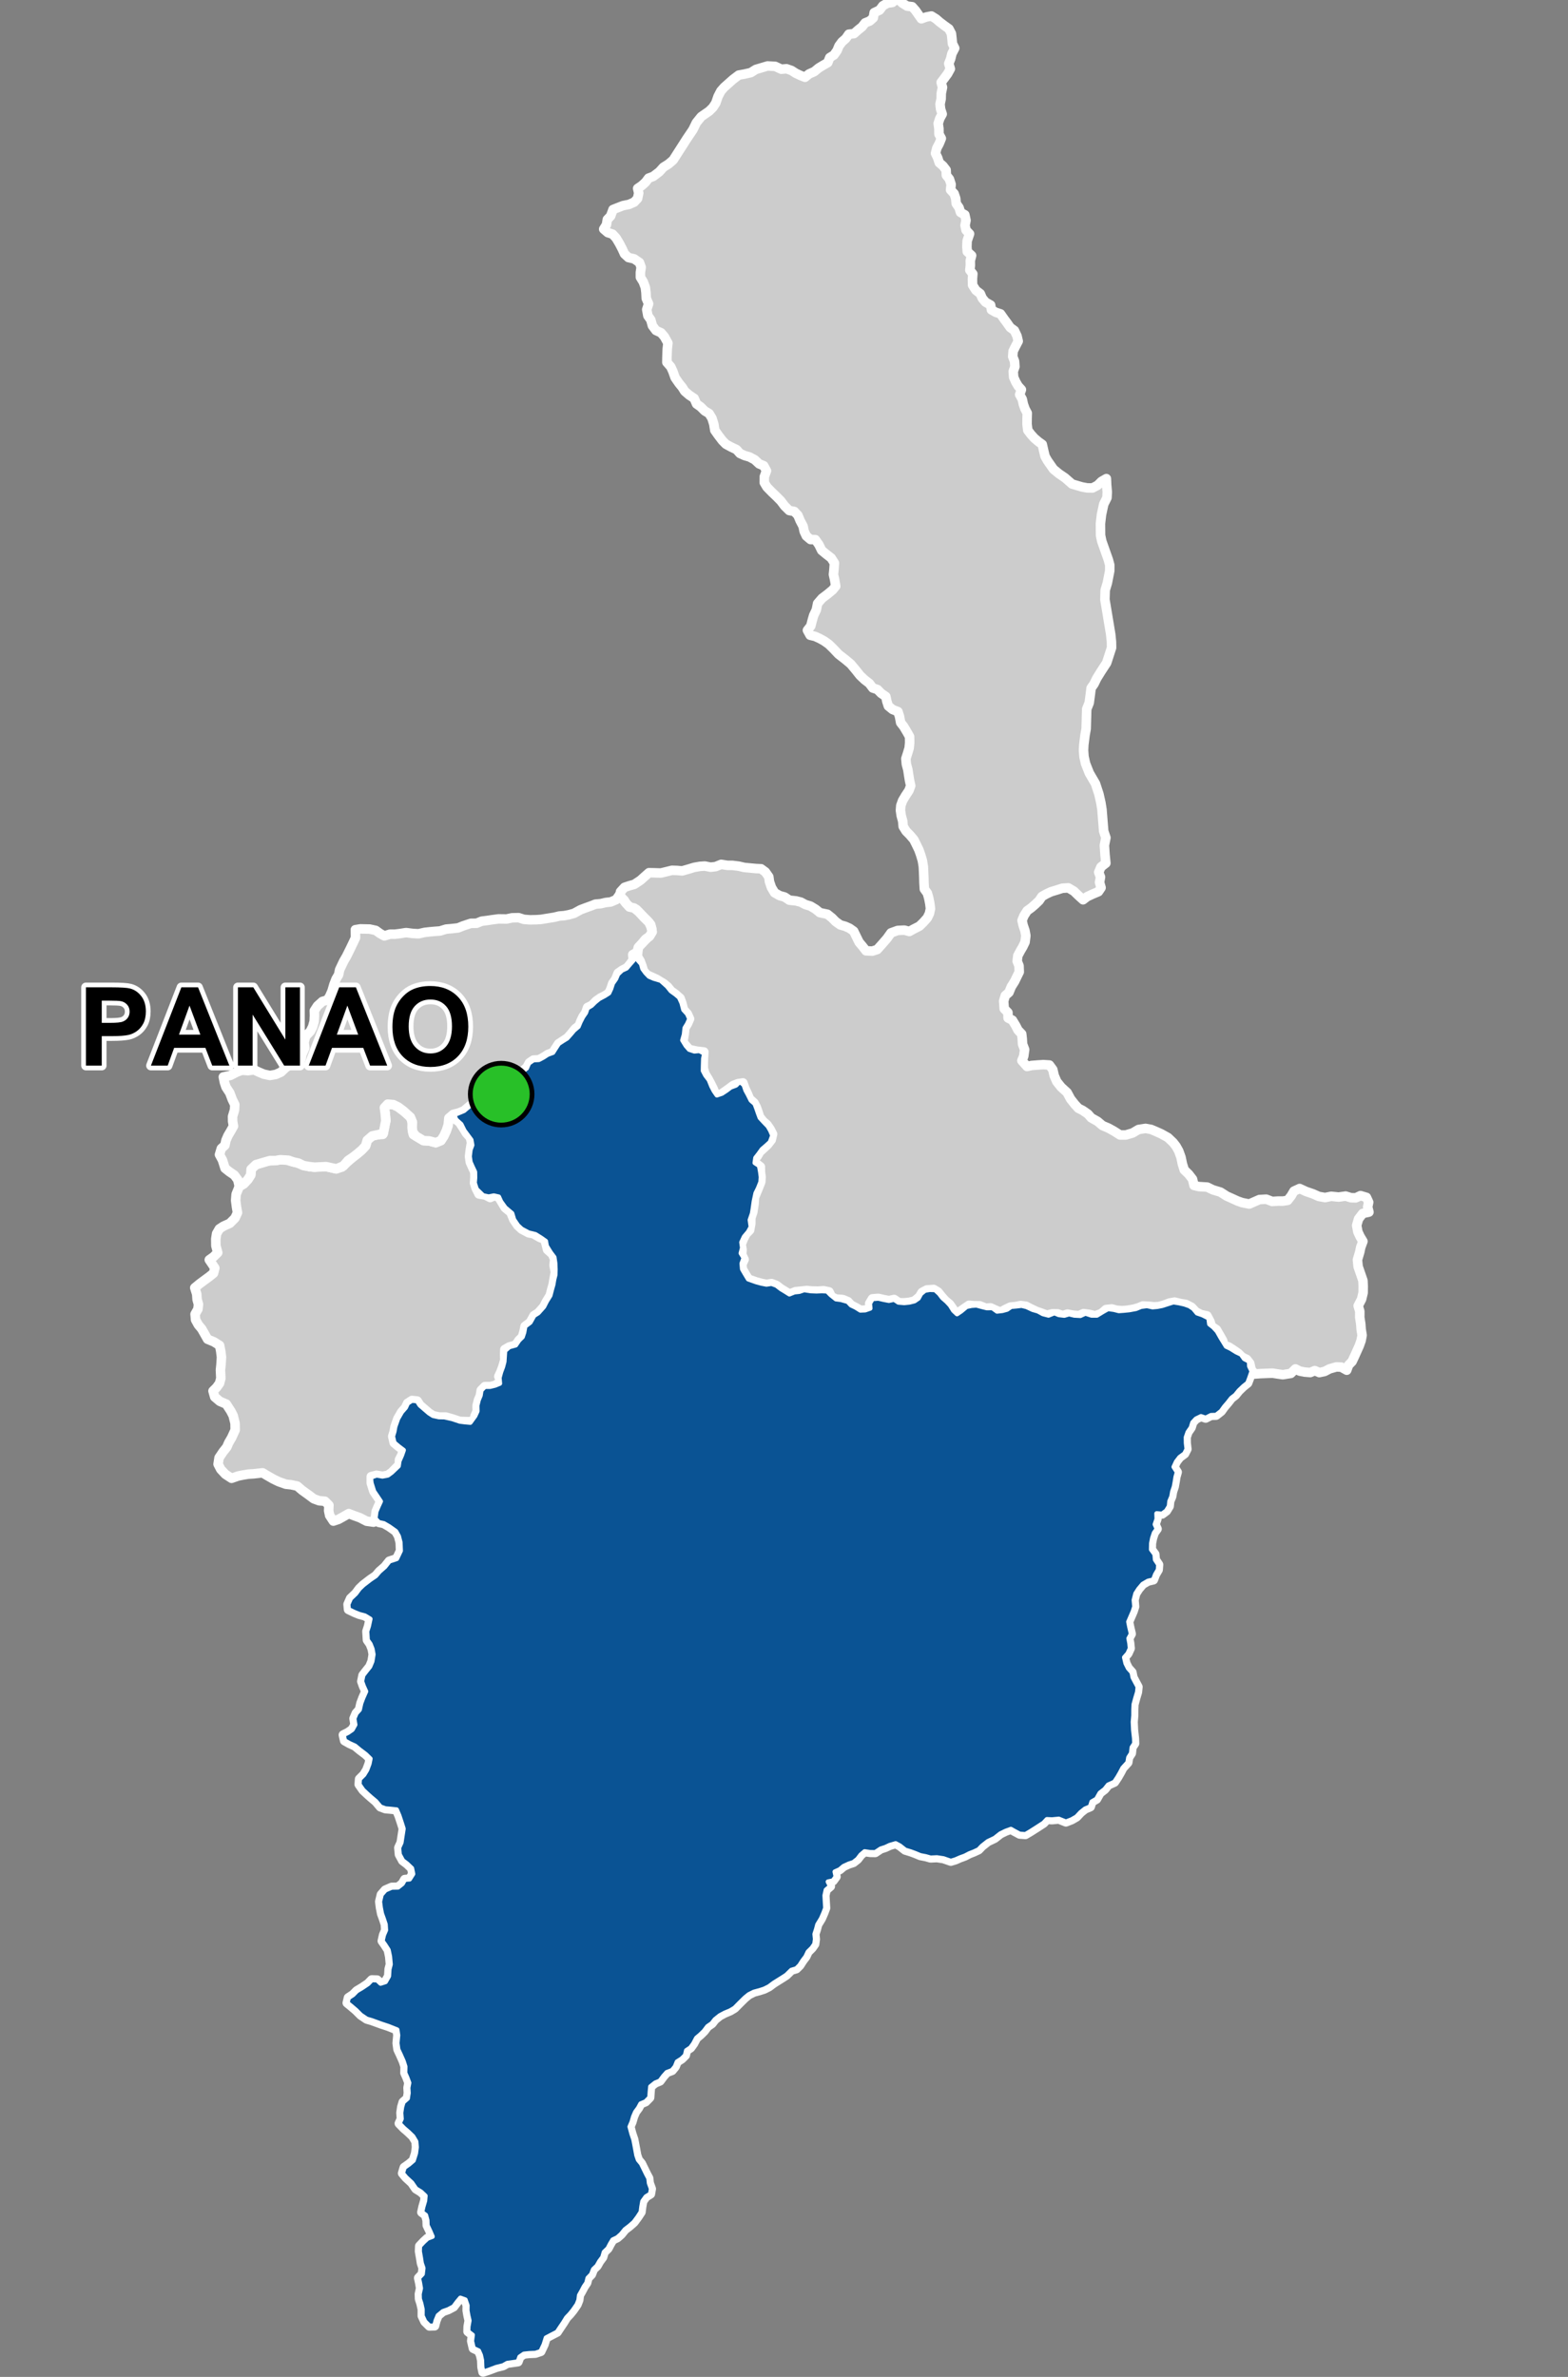 <?xml version="1.0" encoding="UTF-8"?>
<svg width="330pt" height="500pt" version="1.1" viewBox="0 0 330 500" xmlns="http://www.w3.org/2000/svg">
<rect x="0" y="0" width="330" height="500" fill="#808080" stroke="none"/>
<g id="a">
<rect width="330" height="500" fill="none"/>
<path d="m134.07 200.48-0.027 0.262 0.043 1.027 0.879 1 0.277 1.02 0.621 0.848 0.73 0.762 1.016 0.434 1.445 0.422 1.383 1.25 0.758 0.949 0.984 0.707 0.773 0.656 0.539 1.18 0.371 1.422 0.793 0.867 0.469 1.043-0.453 1.027-0.543 0.887-0.137 1.355-0.344 1.223 0.707 1.152 0.695 0.797 1.09 0.363 1.043-0.105 1.09 0.59-0.227 1.062-0.047 1.465-0.02 1.098 0.508 0.973 0.734 0.957 0.543 1.348 0.504 0.973 0.613 0.879 1.066-0.363 0.988-0.652 0.852-0.645 1.109-0.414 0.789-0.805 0.875 0.723 0.383 1.137 0.504 0.918 0.594 1.199 0.816 0.711 0.363 0.957 0.363 1.047 0.352 0.945 0.871 0.938 0.832 0.863 0.512 0.887 0.445 1.051-0.516 1.375-0.848 0.777-0.859 0.734-0.68 0.945-0.668 0.859-0.152 1.051 0.926 0.609 0.242 1.328 0.137 1.07-0.078 1.031-0.52 1.301-0.52 1.051-0.363 1.699-0.215 1.531-0.168 1.043-0.465 1.359 0.207 1.469-0.566 1.02-0.867 1.031-0.547 1.172 0.16 1.168-0.293 1.129 0.613 1.004-0.43 1.152 0.109 1.199 0.508 0.875 0.734 1.219 1.633 0.582 1.145 0.312 1.055 0.207 1.066-0.16 1.02 0.379 0.949 0.73 0.941 0.57 0.855 0.539 1.062-0.43 1.031-0.109 1.008-0.352 1.406 0.219 1.191 0.047 1.113-0.047 1.113 0.047 0.766 0.777 1.098 0.879 1.066 0.141 1.422 0.402 0.684 0.738 0.965 0.461 1 0.625 1.027-0.043 1.039-0.363-0.094-1.027 0.582-0.977 1.234-0.098 1.109 0.258 1.121 0.215 1.09-0.238 0.902 0.598 1.227 0.105 1.09-0.113 1.07-0.266 0.824-0.566 0.516-0.949 0.859-0.707 1.004-0.172 1.129 0.043 0.867 0.793 0.68 0.891 0.898 0.781 0.73 0.789 0.688 1.105 0.762 0.711 0.887-0.605 1.105-0.922 1.07-0.23 1.031-0.07 1.07 0.293 1.102 0.273 1.164-0.016 0.988 0.723 1.125-0.129 0.992-0.27 0.84-0.582 1.117-0.102 1.09-0.129 1.039 0.258 1.293 0.602 1.105 0.316 1.047 0.574 1.188 0.309 1.234-0.504 0.941 0.395 1.148 0.137 0.996-0.301 1.102 0.273 1.285 0.07 1.055-0.492 1.27 0.422h1.156l1.344-0.816 1-0.559 1.219 0.164 1.047 0.266 1.031-0.074 1.156-0.113 1.426-0.266 1.062-0.438 1.242-0.164 1.184 0.258 1.016-0.094 1.012-0.199 1.055-0.34 1.301-0.414 1.18 0.188 1.121 0.25 1.055 0.371 0.832 0.559 0.797 0.957 1.113 0.379 1.32 0.664 0.172 1.266 0.82 0.648 0.793 0.855 0.746 1.32 0.539 0.875 0.605 0.984 0.906 0.434 1.234 0.766 1.016 0.477 0.66 0.93 1.051 0.551 0.039 1.02 0.512 1.059-0.527 1.508-0.367 0.957-0.902 0.719-0.934 0.895-0.742 0.918-0.852 0.664-0.77 0.984-0.691 0.801-0.688 0.957-1.055 0.824-1.082 0.043-1.109 0.566-0.988-0.336-1.055 0.512-0.715 0.77-0.312 1.043-0.676 0.973-0.379 1.094 0.016 1.203 0.148 1.273-0.488 0.957-1.039 0.773-0.703 0.918-0.512 1.109 0.703 1.094-0.285 1-0.164 1.016-0.188 1.039-0.352 1.043-0.176 1.027-0.418 0.984-0.109 1.055-0.594 0.973-0.895 0.664-1.133-0.094 0.039 1.148-0.391 1.137 0.43 0.945-0.605 0.836-0.367 1.109-0.215 1.094-0.027 1.301 0.73 1 0.105 1.148 0.691 1.039-0.082 1.07-0.582 0.984-0.43 1.125-1.137 0.27-1.109 0.648-0.852 1.012-0.621 0.961-0.352 1.367 0.121 1.391-0.312 0.973-0.473 1.098-0.484 1.121 0.215 1.094 0.34 1.461-0.516 0.945 0.188 1 0.109 1.082-0.484 1.07-0.73 0.836 0.297 1.258 0.512 1.027 0.773 0.867 0.215 1.078 0.516 0.977 0.539 1-0.109 1.082-0.379 1.27-0.363 1.336-0.047 1.051-0.004 1.266-0.121 1.359 0.078 1.711 0.195 1.738 0.043 1.074-0.551 0.836-0.133 1.219-0.578 0.895-0.176 1.051-1.055 1.156-0.512 0.98-0.566 0.98-0.672 1.012-1.316 0.594-0.73 0.918-1.004 0.781-0.723 1.277-0.984 0.57-0.332 1.039-1.094 0.461-0.914 0.73-0.887 0.945-1.008 0.582-1.207 0.473-1.5-0.602-1.43 0.137-1.074-0.051-0.711 0.762-1.375 0.891-1.324 0.844-1.121 0.664-1.199-0.09-0.926-0.496-0.926-0.516-1.141 0.418-1.086 0.535-1.203 0.945-1.422 0.676-1.223 0.961-0.734 0.766-1.004 0.469-0.93 0.363-0.945 0.492-1.004 0.367-0.969 0.426-0.98 0.297-1.547-0.535-1.379-0.207-1.344 0.062-1.004-0.285-1.129-0.219-1.035-0.43-0.941-0.352-1.211-0.371-1.125-0.887-0.895-0.477-1.254 0.367-0.914 0.43-0.992 0.324-1.145 0.762-1.043-0.02-1.18-0.176-0.809 0.691-0.691 0.902-0.883 0.695-0.969 0.316-1.086 0.504-0.836 0.703-0.988 0.441 0.227 1.023-0.629 0.863-1.039 0.219 0.48 0.945-0.902 0.766-0.258 1.168 0.082 1.527 0.07 1.121-0.395 1.051-0.504 1.156-0.77 1.262-0.277 1.035-0.32 0.973 0.105 1.074-0.137 1.023-0.57 0.82-0.824 0.816-0.469 0.996-0.648 0.852-0.637 0.992-0.715 0.707-1.031 0.305-1.059 1.035-0.914 0.594-0.891 0.555-0.863 0.543-0.996 0.742-1.008 0.504-0.961 0.312-1.191 0.32-1.074 0.535-0.828 0.676-1.117 1.098-1.047 1.062-0.91 0.551-1.234 0.52-0.988 0.535-1.008 0.809-0.641 0.828-0.914 0.629-0.734 0.98-0.766 0.746-0.828 0.699-0.629 1.191-0.629 0.863-0.863 0.57-0.234 1.008-0.773 0.762-0.949 0.602-0.418 1.031-0.648 0.785-1.098 0.418-0.723 0.812-0.73 0.988-0.988 0.406-0.984 0.785-0.105 1.117-0.082 1.18-0.863 0.879-1.023 0.43-0.477 0.883-0.625 0.848-0.426 0.988-0.332 1.137-0.422 0.988 0.406 1.504 0.398 1.18 0.195 1 0.195 1.043 0.234 1.27 0.332 0.969 0.652 0.789 0.578 1.188 0.496 1.016 0.477 0.891 0.113 1.02 0.434 1.188-0.184 1.074-0.945 0.582-0.691 0.961-0.207 1.152-0.137 1.105-0.684 1.047-0.805 1.086-0.965 0.848-0.918 0.699-0.812 0.996-0.809 0.715-0.961 0.461-0.516 0.863-0.488 0.938-0.805 0.777-0.316 1.078-0.652 0.875-0.527 0.934-0.77 0.738-0.41 1.062-0.746 0.77-0.246 0.992-0.566 0.832-0.469 0.898-0.512 0.906-0.121 1-0.371 0.941-0.832 1.199-0.664 0.816-0.711 0.746-0.625 1.012-0.797 1.184-0.551 0.836-1.293 0.668-1.031 0.543-0.441 1.41-0.684 1.449-1.121 0.375-1.297 0.055-1.125 0.121-0.875 0.598-0.371 1.02-1.234 0.18-1.023 0.141-0.883 0.504-1.438 0.355-1.453 0.551-1.316 0.441-0.215-1.027-0.055-1.434-0.238-1.082-0.406-0.922-1.113-0.52-0.355-1.52 0.164-1.285-0.941-0.73 0.027-1.027 0.227-1.266-0.242-1.035-0.191-1.102 0.016-1.062-0.41-1.18-1.039-0.379-0.68 0.812-0.766 1.027-1.137 0.598-1.098 0.387-1.027 0.848-0.453 1.102-0.277 1.078-1.074 0.031-0.945-0.945-0.551-1.176 0.004-1.379-0.273-1.223-0.316-0.965-0.031-1.027 0.266-1.207-0.191-1.129-0.223-1.031 0.793-0.832 0.148-1.258-0.352-1.035-0.184-1.184-0.227-1.293 0.043-1.102 0.844-0.895 0.801-0.738 1.012-0.383-0.5-1.168-0.57-1.203-0.035-1.062-0.293-1.078-0.809-0.609 0.254-1.152 0.371-1.266 0.09-1.027-0.883-0.832-1.078-0.668-0.859-1.254-1.195-1.102-0.754-0.898 0.359-1.195 1.043-0.734 0.879-0.758 0.473-1.508 0.168-1.285-0.102-1.195-0.652-1.086-0.965-0.926-0.922-0.793-0.973-1 0.438-0.953-0.094-1.281 0.18-1.211 0.297-1.016 0.906-0.797 0.176-1.137-0.07-1.105 0.199-1.039-0.406-1.09-0.441-0.996 0.031-1.336-0.355-1.109-0.641-1.449-0.496-1.043-0.18-1.332 0.156-1.652-0.168-1.156-1.836-0.734-1.453-0.48-2.043-0.742-1.059-0.309-1.219-0.82-1.02-1.02-1.012-0.859-0.848-0.691 0.254-1.066 0.961-0.633 0.809-0.82 1.09-0.645 1.281-0.863 0.773-0.801 1.102 0.031 0.742 0.703 1.039-0.336 0.676-1.184 0.094-1.473 0.266-1.02-0.152-1.645-0.289-1.379-0.684-1.07-0.586-0.824 0.281-1.242 0.445-1.039-0.078-1.207-0.398-1.203-0.383-1.059-0.242-1.234-0.164-1.289 0.348-1.457 0.836-0.961 1.34-0.578 1.32-0.027 0.938-0.746 0.5-0.875 1.004-0.082 0.695-1.094-0.242-1.195-0.988-0.941-0.906-0.684-0.699-1.285-0.125-1.402 0.496-1.094 0.27-1.754 0.18-1.164-0.398-1.258-0.488-1.473-0.539-1.266-1.34-0.141-1.02-0.086-1.023-0.379-0.957-1.137-0.977-0.82-0.773-0.688-0.953-0.895-0.824-1.184 0.082-1.102 0.922-0.922 0.617-1.008 0.488-1.305 0.215-1.059-0.914-0.895-1.23-0.926-1.059-0.875-1.129-0.512-1.047-0.59-0.277-1.199 0.992-0.504 0.898-0.625 0.57-1.031-0.211-1.293 0.457-1.086 0.695-0.777 0.305-1.348 0.426-1.129 0.605-1.367-0.5-1.113-0.355-1.004 0.258-1.266 0.695-0.898 0.75-0.934 0.461-1.105 0.238-1.465-0.211-1.156-0.414-1.043-0.586-0.832-0.113-1.816 0.352-1.09 0.328-1.523-1.102-0.664-1.141-0.305-1.035-0.414-1.277-0.613-0.098-1.074 0.539-1.227 1.105-1.051 0.754-1.016 0.809-0.773 1.516-1.168 1.121-0.762 0.773-0.906 1.148-1.004 0.93-1.168 1.559-0.52 0.793-1.672-0.074-1.773-0.34-1.309-0.574-1.016-1.387-0.984-1.148-0.668-1.059-0.227-0.758-0.809 0.199-1.469 0.457-1.078 0.488-1.062-0.641-0.961-0.785-1.16-0.547-1.742-0.117-1.18 1.215-0.453 1.262 0.219 1.148-0.219 0.82-0.605 1.395-1.328 0.16-1.051 0.523-1.18 0.391-1.113-0.945-0.711-1.027-0.859-0.305-1.332 0.305-1.012 0.184-1.027 0.59-1.672 0.809-1.398 0.828-0.945 0.422-0.91 0.91-0.59 1.094 0.117 0.559 0.879 1.012 0.875 0.926 0.793 0.844 0.539 1.23 0.27 1.16 0.023 1.664 0.375 1.574 0.527 1.051 0.133 1.16 0.105 1.004-1.383 0.453-0.988-0.023-1.188 0.289-1.16 0.402-0.965 0.172-1.078 0.773-0.793h1.113l1.027-0.25 0.996-0.406-0.102-1.195 0.34-1.234 0.402-1.078 0.285-1.078 0.07-1.047 0.082-1.246 0.93-0.809 1.348-0.371 0.691-1.012 0.727-0.711 0.32-0.961 0.23-1.281 1.098-0.824 0.793-1.422 0.898-0.566 1.16-1.305 0.574-1.125 0.758-1.23 0.32-1.234 0.305-1.078 0.168-1.012 0.254-1.027 0.035-1.129-0.051-1.301-0.188-1.266-0.758-1.012-0.844-1.363-0.184-1.012-0.98-0.691-1.164-0.727-1.434-0.352-1.473-0.785-0.812-0.758-0.84-1.234-0.391-1.305-1.418-1.203-0.918-1.281-0.453-0.992-1.027-0.23-1.094 0.215-1.164-0.25-1.391-1.348-0.422-1.309 0.086-1.043-0.016-1.273-0.48-1.012-0.473-1.059-0.172-1.188 0.172-1.41 0.367-0.969-0.191-1.098-0.848-1.145-0.602-0.809-0.668-1.348-1.059-0.949-0.438-1.008 1.043-0.434 1.059-0.441 0.832-0.707 0.789-0.656 1.031 0.406 0.629-0.793 0.957-0.559 0.016-1.113 0.277-1.023 0.391-0.977 0.941-0.359 1.078 0.164 0.922-0.559 1.18 0.047 1.059-0.547 0.879-0.73 1.363-0.906 0.859-0.641 0.445-1.039 0.973-0.68 1.145-0.059 0.961-0.516 0.914-0.594 1.078-0.395 0.57-0.898 0.637-0.973 0.891-0.59 0.898-0.551 0.801-0.906 0.645-0.766 0.91-0.77 0.41-0.977 0.551-1.078 0.602-0.871 0.332-0.969 0.906-0.555 0.723-0.715 0.875-0.715 1.172-0.621 0.871-0.559 0.422-0.906 0.367-1.129 0.664-0.941 0.426-1 0.852-0.812 0.984-0.449 0.715-0.848 0.684-0.77-0.078-1.016 0.762-0.75z" fill="#ccc" fill-rule="evenodd"/>
<path d="m134.07 200.48-0.027 0.262 0.043 1.027 0.879 1 0.277 1.02 0.621 0.848 0.73 0.762 1.016 0.434 1.445 0.422 1.383 1.25 0.758 0.949 0.984 0.707 0.773 0.656 0.539 1.18 0.371 1.422 0.793 0.867 0.469 1.043-0.453 1.027-0.543 0.887-0.137 1.355-0.344 1.223 0.707 1.152 0.695 0.797 1.09 0.363 1.043-0.105 1.09 0.59-0.227 1.062-0.047 1.465-0.02 1.098 0.508 0.973 0.734 0.957 0.543 1.348 0.504 0.973 0.613 0.879 1.066-0.363 0.988-0.652 0.852-0.645 1.109-0.414 0.789-0.805 0.875 0.723 0.383 1.137 0.504 0.918 0.594 1.199 0.816 0.711 0.363 0.957 0.363 1.047 0.352 0.945 0.871 0.938 0.832 0.863 0.512 0.887 0.445 1.051-0.516 1.375-0.848 0.777-0.859 0.734-0.68 0.945-0.668 0.859-0.152 1.051 0.926 0.609 0.242 1.328 0.137 1.07-0.078 1.031-0.52 1.301-0.52 1.051-0.363 1.699-0.215 1.531-0.168 1.043-0.465 1.359 0.207 1.469-0.566 1.02-0.867 1.031-0.547 1.172 0.16 1.168-0.293 1.129 0.613 1.004-0.43 1.152 0.109 1.199 0.508 0.875 0.734 1.219 1.633 0.582 1.145 0.312 1.055 0.207 1.066-0.16 1.02 0.379 0.949 0.73 0.941 0.57 0.855 0.539 1.062-0.43 1.031-0.109 1.008-0.352 1.406 0.219 1.191 0.047 1.113-0.047 1.113 0.047 0.766 0.777 1.098 0.879 1.066 0.141 1.422 0.402 0.684 0.738 0.965 0.461 1 0.625 1.027-0.043 1.039-0.363-0.094-1.027 0.582-0.977 1.234-0.098 1.109 0.258 1.121 0.215 1.09-0.238 0.902 0.598 1.227 0.105 1.09-0.113 1.07-0.266 0.824-0.566 0.516-0.949 0.859-0.707 1.004-0.172 1.129 0.043 0.867 0.793 0.68 0.891 0.898 0.781 0.73 0.789 0.688 1.105 0.762 0.711 0.887-0.605 1.105-0.922 1.07-0.23 1.031-0.07 1.07 0.293 1.102 0.273 1.164-0.016 0.988 0.723 1.125-0.129 0.992-0.27 0.84-0.582 1.117-0.102 1.09-0.129 1.039 0.258 1.293 0.602 1.105 0.316 1.047 0.574 1.188 0.309 1.234-0.504 0.941 0.395 1.148 0.137 0.996-0.301 1.102 0.273 1.285 0.07 1.055-0.492 1.27 0.422h1.156l1.344-0.816 1-0.559 1.219 0.164 1.047 0.266 1.031-0.074 1.156-0.113 1.426-0.266 1.062-0.438 1.242-0.164 1.184 0.258 1.016-0.094 1.012-0.199 1.055-0.34 1.301-0.414 1.18 0.188 1.121 0.25 1.055 0.371 0.832 0.559 0.797 0.957 1.113 0.379 1.32 0.664 0.172 1.266 0.82 0.648 0.793 0.855 0.746 1.32 0.539 0.875 0.605 0.984 0.906 0.434 1.234 0.766 1.016 0.477 0.66 0.93 1.051 0.551 0.039 1.02 0.512 1.059-0.527 1.508-0.367 0.957-0.902 0.719-0.934 0.895-0.742 0.918-0.852 0.664-0.77 0.984-0.691 0.801-0.688 0.957-1.055 0.824-1.082 0.043-1.109 0.566-0.988-0.336-1.055 0.512-0.715 0.77-0.312 1.043-0.676 0.973-0.379 1.094 0.016 1.203 0.148 1.273-0.488 0.957-1.039 0.773-0.703 0.918-0.512 1.109 0.703 1.094-0.285 1-0.164 1.016-0.188 1.039-0.352 1.043-0.176 1.027-0.418 0.984-0.109 1.055-0.594 0.973-0.895 0.664-1.133-0.094 0.039 1.148-0.391 1.137 0.43 0.945-0.605 0.836-0.367 1.109-0.215 1.094-0.027 1.301 0.73 1 0.105 1.148 0.691 1.039-0.082 1.07-0.582 0.984-0.43 1.125-1.137 0.27-1.109 0.648-0.852 1.012-0.621 0.961-0.352 1.367 0.121 1.391-0.312 0.973-0.473 1.098-0.484 1.121 0.215 1.094 0.34 1.461-0.516 0.945 0.188 1 0.109 1.082-0.484 1.07-0.73 0.836 0.297 1.258 0.512 1.027 0.773 0.867 0.215 1.078 0.516 0.977 0.539 1-0.109 1.082-0.379 1.27-0.363 1.336-0.047 1.051-0.004 1.266-0.121 1.359 0.078 1.711 0.195 1.738 0.043 1.074-0.551 0.836-0.133 1.219-0.578 0.895-0.176 1.051-1.055 1.156-0.512 0.98-0.566 0.98-0.672 1.012-1.316 0.594-0.73 0.918-1.004 0.781-0.723 1.277-0.984 0.57-0.332 1.039-1.094 0.461-0.914 0.73-0.887 0.945-1.008 0.582-1.207 0.473-1.5-0.602-1.43 0.137-1.074-0.051-0.711 0.762-1.375 0.891-1.324 0.844-1.121 0.664-1.199-0.09-0.926-0.496-0.926-0.516-1.141 0.418-1.086 0.535-1.203 0.945-1.422 0.676-1.223 0.961-0.734 0.766-1.004 0.469-0.93 0.363-0.945 0.492-1.004 0.367-0.969 0.426-0.98 0.297-1.547-0.535-1.379-0.207-1.344 0.062-1.004-0.285-1.129-0.219-1.035-0.43-0.941-0.352-1.211-0.371-1.125-0.887-0.895-0.477-1.254 0.367-0.914 0.43-0.992 0.324-1.145 0.762-1.043-0.02-1.18-0.176-0.809 0.691-0.691 0.902-0.883 0.695-0.969 0.316-1.086 0.504-0.836 0.703-0.988 0.441 0.227 1.023-0.629 0.863-1.039 0.219 0.48 0.945-0.902 0.766-0.258 1.168 0.082 1.527 0.07 1.121-0.395 1.051-0.504 1.156-0.77 1.262-0.277 1.035-0.32 0.973 0.105 1.074-0.137 1.023-0.57 0.82-0.824 0.816-0.469 0.996-0.648 0.852-0.637 0.992-0.715 0.707-1.031 0.305-1.059 1.035-0.914 0.594-0.891 0.555-0.863 0.543-0.996 0.742-1.008 0.504-0.961 0.312-1.191 0.32-1.074 0.535-0.828 0.676-1.117 1.098-1.047 1.062-0.91 0.551-1.234 0.52-0.988 0.535-1.008 0.809-0.641 0.828-0.914 0.629-0.734 0.98-0.766 0.746-0.828 0.699-0.629 1.191-0.629 0.863-0.863 0.57-0.234 1.008-0.773 0.762-0.949 0.602-0.418 1.031-0.648 0.785-1.098 0.418-0.723 0.812-0.73 0.988-0.988 0.406-0.984 0.785-0.105 1.117-0.082 1.18-0.863 0.879-1.023 0.43-0.477 0.883-0.625 0.848-0.426 0.988-0.332 1.137-0.422 0.988 0.406 1.504 0.398 1.18 0.195 1 0.195 1.043 0.234 1.27 0.332 0.969 0.652 0.789 0.578 1.188 0.496 1.016 0.477 0.891 0.113 1.02 0.434 1.188-0.184 1.074-0.945 0.582-0.691 0.961-0.207 1.152-0.137 1.105-0.684 1.047-0.805 1.086-0.965 0.848-0.918 0.699-0.812 0.996-0.809 0.715-0.961 0.461-0.516 0.863-0.488 0.938-0.805 0.777-0.316 1.078-0.652 0.875-0.527 0.934-0.77 0.738-0.41 1.062-0.746 0.77-0.246 0.992-0.566 0.832-0.469 0.898-0.512 0.906-0.121 1-0.371 0.941-0.832 1.199-0.664 0.816-0.711 0.746-0.625 1.012-0.797 1.184-0.551 0.836-1.293 0.668-1.031 0.543-0.441 1.41-0.684 1.449-1.121 0.375-1.297 0.055-1.125 0.121-0.875 0.598-0.371 1.02-1.234 0.18-1.023 0.141-0.883 0.504-1.438 0.355-1.453 0.551-1.316 0.441-0.215-1.027-0.055-1.434-0.238-1.082-0.406-0.922-1.113-0.52-0.355-1.52 0.164-1.285-0.941-0.73 0.027-1.027 0.227-1.266-0.242-1.035-0.191-1.102 0.016-1.062-0.41-1.18-1.039-0.379-0.68 0.812-0.766 1.027-1.137 0.598-1.098 0.387-1.027 0.848-0.453 1.102-0.277 1.078-1.074 0.031-0.945-0.945-0.551-1.176 0.004-1.379-0.273-1.223-0.316-0.965-0.031-1.027 0.266-1.207-0.191-1.129-0.223-1.031 0.793-0.832 0.148-1.258-0.352-1.035-0.184-1.184-0.227-1.293 0.043-1.102 0.844-0.895 0.801-0.738 1.012-0.383-0.5-1.168-0.57-1.203-0.035-1.062-0.293-1.078-0.809-0.609 0.254-1.152 0.371-1.266 0.09-1.027-0.883-0.832-1.078-0.668-0.859-1.254-1.195-1.102-0.754-0.898 0.359-1.195 1.043-0.734 0.879-0.758 0.473-1.508 0.168-1.285-0.102-1.195-0.652-1.086-0.965-0.926-0.922-0.793-0.973-1 0.438-0.953-0.094-1.281 0.18-1.211 0.297-1.016 0.906-0.797 0.176-1.137-0.07-1.105 0.199-1.039-0.406-1.09-0.441-0.996 0.031-1.336-0.355-1.109-0.641-1.449-0.496-1.043-0.18-1.332 0.156-1.652-0.168-1.156-1.836-0.734-1.453-0.48-2.043-0.742-1.059-0.309-1.219-0.82-1.02-1.02-1.012-0.859-0.848-0.691 0.254-1.066 0.961-0.633 0.809-0.82 1.09-0.645 1.281-0.863 0.773-0.801 1.102 0.031 0.742 0.703 1.039-0.336 0.676-1.184 0.094-1.473 0.266-1.02-0.152-1.645-0.289-1.379-0.684-1.07-0.586-0.824 0.281-1.242 0.445-1.039-0.078-1.207-0.398-1.203-0.383-1.059-0.242-1.234-0.164-1.289 0.348-1.457 0.836-0.961 1.34-0.578 1.32-0.027 0.938-0.746 0.5-0.875 1.004-0.082 0.695-1.094-0.242-1.195-0.988-0.941-0.906-0.684-0.699-1.285-0.125-1.402 0.496-1.094 0.27-1.754 0.18-1.164-0.398-1.258-0.488-1.473-0.539-1.266-1.34-0.141-1.02-0.086-1.023-0.379-0.957-1.137-0.977-0.82-0.773-0.688-0.953-0.895-0.824-1.184 0.082-1.102 0.922-0.922 0.617-1.008 0.488-1.305 0.215-1.059-0.914-0.895-1.23-0.926-1.059-0.875-1.129-0.512-1.047-0.59-0.277-1.199 0.992-0.504 0.898-0.625 0.57-1.031-0.211-1.293 0.457-1.086 0.695-0.777 0.305-1.348 0.426-1.129 0.605-1.367-0.5-1.113-0.355-1.004 0.258-1.266 0.695-0.898 0.75-0.934 0.461-1.105 0.238-1.465-0.211-1.156-0.414-1.043-0.586-0.832-0.113-1.816 0.352-1.09 0.328-1.523-1.102-0.664-1.141-0.305-1.035-0.414-1.277-0.613-0.098-1.074 0.539-1.227 1.105-1.051 0.754-1.016 0.809-0.773 1.516-1.168 1.121-0.762 0.773-0.906 1.148-1.004 0.93-1.168 1.559-0.52 0.793-1.672-0.074-1.773-0.34-1.309-0.574-1.016-1.387-0.984-1.148-0.668-1.059-0.227-0.758-0.809 0.199-1.469 0.457-1.078 0.488-1.062-0.641-0.961-0.785-1.16-0.547-1.742-0.117-1.18 1.215-0.453 1.262 0.219 1.148-0.219 0.82-0.605 1.395-1.328 0.16-1.051 0.523-1.18 0.391-1.113-0.945-0.711-1.027-0.859-0.305-1.332 0.305-1.012 0.184-1.027 0.59-1.672 0.809-1.398 0.828-0.945 0.422-0.91 0.91-0.59 1.094 0.117 0.559 0.879 1.012 0.875 0.926 0.793 0.844 0.539 1.23 0.27 1.16 0.023 1.664 0.375 1.574 0.527 1.051 0.133 1.16 0.105 1.004-1.383 0.453-0.988-0.023-1.188 0.289-1.16 0.402-0.965 0.172-1.078 0.773-0.793h1.113l1.027-0.25 0.996-0.406-0.102-1.195 0.34-1.234 0.402-1.078 0.285-1.078 0.07-1.047 0.082-1.246 0.93-0.809 1.348-0.371 0.691-1.012 0.727-0.711 0.32-0.961 0.23-1.281 1.098-0.824 0.793-1.422 0.898-0.566 1.16-1.305 0.574-1.125 0.758-1.23 0.32-1.234 0.305-1.078 0.168-1.012 0.254-1.027 0.035-1.129-0.051-1.301-0.188-1.266-0.758-1.012-0.844-1.363-0.184-1.012-0.98-0.691-1.164-0.727-1.434-0.352-1.473-0.785-0.812-0.758-0.84-1.234-0.391-1.305-1.418-1.203-0.918-1.281-0.453-0.992-1.027-0.23-1.094 0.215-1.164-0.25-1.391-1.348-0.422-1.309 0.086-1.043-0.016-1.273-0.48-1.012-0.473-1.059-0.172-1.188 0.172-1.41 0.367-0.969-0.191-1.098-0.848-1.145-0.602-0.809-0.668-1.348-1.059-0.949-0.438-1.008 1.043-0.434 1.059-0.441 0.832-0.707 0.789-0.656 1.031 0.406 0.629-0.793 0.957-0.559 0.016-1.113 0.277-1.023 0.391-0.977 0.941-0.359 1.078 0.164 0.922-0.559 1.18 0.047 1.059-0.547 0.879-0.73 1.363-0.906 0.859-0.641 0.445-1.039 0.973-0.68 1.145-0.059 0.961-0.516 0.914-0.594 1.078-0.395 0.57-0.898 0.637-0.973 0.891-0.59 0.898-0.551 0.801-0.906 0.645-0.766 0.91-0.77 0.41-0.977 0.551-1.078 0.602-0.871 0.332-0.969 0.906-0.555 0.723-0.715 0.875-0.715 1.172-0.621 0.871-0.559 0.422-0.906 0.367-1.129 0.664-0.941 0.426-1 0.852-0.812 0.984-0.449 0.715-0.848 0.684-0.77-0.078-1.016 0.762-0.75 0.109 0.184" fill="none" stroke="#fff" stroke-linecap="round" stroke-linejoin="round" stroke-miterlimit="10" stroke-width="2"/>
<path d="m188.94-0.211 0.145 0.098 0.844 0.793 0.984 0.602 1.062 0.129 0.719 0.812 0.594 0.852 0.617 0.875 1.051-0.379 1.07-0.207 0.977 0.609 0.785 0.68 0.973 0.734 0.945 0.676 0.531 1.023 0.113 1.023 0.102 1.074 0.48 0.957-0.59 1.137-0.266 1.09-0.402 1.012 0.332 1.105-0.566 1.031-0.746 1.004-0.621 0.812 0.285 1.051-0.254 1.234-0.031 1.191-0.234 1.105 0.121 1.043 0.34 1.039-0.512 0.926-0.34 1.059 0.156 1.07 0.012 1.164 0.496 0.906-0.43 1.059-0.52 0.984-0.277 1.086 0.465 0.965 0.324 1.016 0.785 0.672 0.664 0.859 0.051 1.113 0.641 0.805 0.359 1.117-0.117 1.156 0.746 0.785 0.332 0.984 0.109 1.094 0.605 0.875 0.297 0.988 0.914 0.516 0.25 1.16-0.211 1.047 0.215 1.023 0.738 0.773-0.512 1.492-0.047 1.219 0.082 1.027 0.91 0.82-0.281 1.055 0.016 1.012-0.109 1.004 0.633 0.801-0.086 1.07 0.031 1.281 0.703 1.094 0.93 0.719 0.387 0.922 0.695 0.844 1.082 0.617 0.172 1.008 0.906 0.512 1 0.328 0.766 1.098 0.609 0.812 0.668 0.953 0.883 0.641 0.547 1.152 0.258 1.09-0.59 1.121-0.488 0.984-0.082 1.133 0.383 0.992 0.082 1.133-0.355 1.008 0.086 1.211 0.441 0.996 0.504 0.867 0.688 0.754-0.367 1.043 0.551 0.977 0.227 1.051 0.336 0.953 0.48 0.914-0.031 1.137-0.012 1.191 0.16 1.281 0.668 0.875 0.688 0.766 0.875 0.75 0.816 0.582 0.324 1.43 0.262 1.082 0.523 0.918 1.25 1.789 1.18 0.965 1.234 0.84 1.496 1.305 2.051 0.605 1.102 0.211 1.145 0.016 1.066-0.555 0.844-0.836 1.012-0.578 0.062 1.336 0.129 1.488-0.066 1.211-0.676 1.344-0.477 2.219-0.215 1.875 0.02 2.457 0.262 1.25 1.051 2.969 0.336 0.949 0.289 1.094-0.004 1.203-0.508 2.582-0.449 1.484-0.059 1.984 0.227 1.344 0.996 5.988 0.156 1.566 0.02 1.23-1.031 3.18-1.211 1.848-0.879 1.426-0.566 1.16-0.617 0.887-0.133 1.086-0.266 2.012-0.527 1.305-0.117 4.148-0.238 1.355-0.254 2.027-0.059 1.156 0.098 1.309 0.328 1.48 0.789 1.988 1.309 2.246 0.711 2.168 0.414 1.824 0.23 1.438 0.363 4.543 0.469 1.383-0.32 1.59 0.129 1.953 0.18 1.805-1.027 0.801-0.48 1.113 0.379 1.02-0.203 1.094 0.324 1.137-0.559 0.832-1.27 0.535-1.133 0.535-0.828 0.637-0.977-0.887-0.961-0.93-1.176-0.691-1.254 0.082-1.012 0.324-1.383 0.422-0.961 0.453-0.938 0.539-0.57 0.855-0.82 0.785-0.84 0.73-0.879 0.633-0.676 1.062-0.398 0.965 0.238 1.047 0.371 1.098 0.195 1.066-0.168 1.344-0.477 0.988-0.512 0.875-0.535 1.004-0.133 1.156 0.391 0.977 0.047 1.277-0.477 0.965-0.488 1.008-0.715 1.145-0.488 1.188-0.777 0.68-0.34 1.164 0.125 1.602 0.773 0.793 0.035 1.148 0.906 0.461 0.707 1.164 0.473 0.926 0.781 0.816 0.113 1.008 0.066 1.121 0.438 1.148-0.195 1.391-0.387 0.934 1.082 1.227 0.98-0.211 1.301-0.102 1.164-0.074 1.27 0.082 0.715 0.973 0.289 1.262 0.551 1.262 0.926 1.156 1.242 1.133 0.738 1.367 0.871 1.105 0.766 0.84 0.902 0.449 1.109 0.766 0.688 0.789 1.348 0.762 1.031 0.871 1.246 0.527 1.137 0.633 1.297 0.816 1.219 0.004 1.43-0.418 1.246-0.734 1.484-0.23 1.164 0.211 1.059 0.449 1.059 0.473 1.43 0.793 1.082 1.027 0.633 0.809 0.559 1.004 0.473 1.316 0.289 1.391 0.395 1.262 0.926 0.895 0.816 1.051 0.316 1.316 1.008 0.238 1.773 0.109 1.191 0.578 1.59 0.477 1.32 0.844 1.059 0.473 1.219 0.555 0.98 0.344 1.48 0.293 1.195-0.523 0.953-0.418 1.43-0.078 1.246 0.477 1.219-0.078 1.031 0.004 1.008-0.156 0.742-0.945 0.586-0.996 1.191-0.551 1.379 0.633 1.402 0.477 1.242 0.555 1.324 0.238 1.301-0.262 1.562 0.16 1.484-0.207 1.109 0.344 1.008 0.027 1.008-0.469 1.246 0.371 0.473 1.023-0.215 0.996 0.27 1.074-1.316 0.297-0.871 1.137-0.398 1.359 0.246 1.344 0.449 0.973 0.625 1.043-0.465 1.25-0.207 0.996-0.488 1.648 0.148 1.43 0.602 1.738 0.41 1.199 0.055 1.164-0.012 1.367-0.328 1.375-0.723 1.398 0.344 1.148-0.008 1.293 0.215 1.379 0.082 1.141 0.199 1.242-0.215 1.121-0.387 1.09-0.504 1.121-0.5 1.109-0.504 1.07-0.723 0.738-0.402 1.09-1.148-0.645-1.027-0.047-1.445 0.414-1.027 0.539-1.121 0.242-0.961-0.418-0.945 0.406-1.176-0.094-1.039-0.203-0.906-0.461-0.977 0.945-1.676 0.27-1.027-0.145-1.109-0.176-1.227 0.039-1.379 0.055-1.18 0.086-0.742-0.898-0.305-1.34-0.641-0.832-0.98-0.477-0.793-0.789-0.887-0.625-1.113-0.727-1.004-0.336-0.293-1.027-0.715-1.254-0.594-1.027-1.047-0.691-0.305-1.027-0.629-1.18-1.281-0.277-1.066-0.559-0.926-0.984-1.16-0.594-1.113-0.18-1.254-0.309-1.055 0.191-1.234 0.461-1.031 0.285-1.059 0.059-1-0.113-1.301-0.066-0.953 0.395-0.988 0.281-1.414 0.234-1.004 0.074-1.176-0.086-1.02-0.273-1.191 0.125-1.004 0.859-1.289 0.457-1.285-0.301-1.168-0.152-0.969 0.426-1.227-0.102-1.203-0.223-0.992 0.324-1.055-0.375-1.109-0.016-1.176 0.289-1.09-0.41-1.078-0.371-1.23-0.582-0.992-0.516-1.125-0.145-1.07 0.215-1.082 0.109-1.055 0.5-0.988 0.574-1.055-0.422-1.07-0.488-1.047 0.059-1.246-0.496-1.199-0.016-1.047-0.086-0.852 0.582-0.953 0.66-0.875 0.637-0.703-1.066-0.703-1.012-0.941-0.789-0.766-0.867-0.754-0.941-0.902-0.539-1.422 0.102-0.988 0.523-0.562 0.926-1.051 0.883-1.07 0.266-1.09 0.113-1.125-0.02-1.004-0.684-1.09 0.238-1.121-0.215-1.109-0.258-1.234 0.098-0.582 0.977 0.094 1.027-1.039 0.363-1.027 0.043-0.93-0.547-1.035-0.539-0.684-0.738-1.074-0.441-1.414-0.102-0.957-0.48-0.504-1.023-1.141-0.242-1.199 0.082-1.297-0.031-1.059-0.094-1.277 0.133-1.074 0.109-1.281 0.516-0.855-0.539-0.941-0.57-0.949-0.73-1.02-0.379-1.066 0.16-1.055-0.207-1.145-0.312-1.633-0.582-0.734-1.219-0.508-0.875-0.121-1.004 0.488-1.043-0.5-1.027 0.062-1.043-0.188-1.105 0.488-1.211 0.543-1.023 0.754-0.773 0.242-1.332 0.012-1.227 0.41-1.211 0.27-1.73 0.074-1.348 0.809-1.949 0.52-1.301 0.078-1.031-0.137-1.07-0.016-1.102-0.871-0.68-0.641-0.859 0.832-0.695 0.543-0.93 0.773-0.707 0.848-0.789 0.805-1.027 0.281-1.195-0.523-1.016-0.668-0.961-0.824-0.711-0.715-0.887-0.363-1.133-0.34-0.949-0.48-0.895-0.941-0.852-0.422-1.031-0.535-1.121-0.43-1.211-1.062 0.164-0.996 0.395-0.812 0.613-0.965 0.688-0.859 0.586-1.09-0.07-0.535-1.254-0.516-1.027-0.516-0.957-0.688-1.129-0.301-1.145v-1.031l0.047-1.223 0.074-1.121-1.453-0.164-1.633-0.352-0.695-0.797-0.656-0.758 0.293-1.617 0.137-1.355 0.543-0.887 0.453-1.027-0.469-1.043-0.793-0.867-0.371-1.422-0.367-1-0.945-0.836-0.984-0.707-0.68-0.855-0.824-0.68-1.527-0.922-0.984-0.453-0.98-0.438-0.766-0.824-0.336-1.098-0.371-1.012-0.582-0.961 0.086-1.012 0.148-1.137 0.855-0.738 0.875-0.891 0.68-0.836 0.43-1.094-0.277-1.023-0.75-0.867-1.387-1.367-0.891-0.961-1.117-0.352-0.902-0.691-0.535-0.902-0.832-0.715 0.066-1.047 0.844-0.922 1.086-0.359 0.969-0.266 1.301-0.855 0.848-0.766 0.945-0.832 1.059 0.02 1.422 0.047 1.16-0.277 1.184-0.297 1.059 0.031 1.102 0.098 1.473-0.422 1.047-0.32 1.195-0.211 1.043-0.07 1.219 0.242 1.062-0.121 1.172-0.477 1.34 0.215h1.039l1.324 0.164 1.137 0.27 2.426 0.23 1.117 0.051 0.914 0.668 0.723 1.031 0.137 1.004 0.414 1.215 0.664 1.121 1.055 0.605 1.059 0.293 0.992 0.664 1.418 0.156 1.008 0.258 0.949 0.512 1.074 0.324 1.086 0.66 0.891 0.719 1.59 0.332 0.992 0.797 0.727 0.746 0.992 0.707 1.02 0.285 0.922 0.414 0.871 0.617 0.598 1.223 0.543 1.102 0.68 0.801 0.773 1 1.324 0.066 1.039-0.332 0.91-1.012 1.141-1.312 0.844-1.18 1.406-0.512 1.418-0.066 1.035 0.285 0.895-0.496 1.23-0.625 0.789-0.762 0.875-0.977 0.441-0.918 0.219-1.004-0.129-1.047-0.227-1.168-0.297-1.055-0.633-0.875-0.082-1.332-0.027-1.078-0.047-1.191-0.062-1.16-0.203-1.23-0.352-1.18-0.375-1.066-0.562-1.156-0.496-0.992-0.844-0.992-0.801-0.809-0.605-0.977-0.102-1.133-0.305-1.109-0.168-1.129 0.078-1.031 0.375-1.039 0.605-1.02 0.738-1.109 0.363-0.992-0.246-1.121-0.188-1.164-0.164-1.082-0.316-1.184-0.105-1.141 0.352-1.102 0.34-1.129 0.109-1.125-0.02-1.285-0.5-0.895-0.734-1.23-0.641-0.82-0.242-1.289-0.328-1.027-1.125-0.445-0.895-0.734-0.312-0.961-0.219-1.039-0.988-0.676-0.777-0.797-0.973-0.316-0.742-0.98-0.992-0.758-0.965-0.918-0.922-1.16-1.031-1.234-1.117-0.934-1.445-1.121-1.074-1.137-0.992-0.973-0.965-0.68-0.973-0.535-0.922-0.422-1.047-0.25-0.578-1.047 0.711-0.906 0.328-1.262 0.281-0.965 0.559-1.168 0.266-1.332 0.945-1.094 1.168-0.883 1.047-0.871 0.652-0.793-0.238-1.398-0.242-1.055 0.113-1.109 0.09-1.305-0.676-1.062-1.082-0.836-0.922-0.762-0.59-1.207-0.742-1.051-1-0.02-0.895-0.746-0.457-0.973-0.223-1.078-0.637-1.207-0.453-1.094-0.773-0.82-1.051-0.188-0.98-0.961-0.789-1.055-0.977-0.988-0.887-0.844-1.07-1.09-0.559-0.945 0.008-1.223 0.457-1.25-0.574-1.066-0.969-0.395-0.941-0.871-1.082-0.578-1.059-0.309-0.961-0.438-0.715-0.805-1.191-0.57-1.047-0.57-0.742-0.754-0.832-1.094-0.762-1.078-0.207-1.293-0.395-1.258-0.598-0.973-0.934-0.559-0.871-0.871-0.828-0.578-0.508-1.18-1.043-0.688-0.945-0.816-0.535-0.852-0.664-0.809-0.824-1.188-0.469-1.32-0.441-0.969-0.824-0.934 0.023-1.27 0.055-1.523 0.141-1.258-0.727-1.328-0.719-0.844-1.066-0.484-0.754-1.008-0.332-1.219-0.621-0.875-0.238-1.293 0.391-1.211-0.492-1.141-0.062-1.23-0.133-1.066-0.426-1.16-0.613-0.996v-1.02l0.164-1.07-0.359-1-1.129-0.777-1.195-0.273-0.828-0.766-0.449-0.988-0.582-1.129-0.715-1.203-0.762-0.836-1.004-0.32-0.863-0.742 0.582-0.914 0.18-1.105 0.699-0.727 0.504-1.371 1.113-0.438 1-0.387 1.25-0.25 1.086-0.477 0.715-0.758 0.242-1.145-0.223-0.98 0.875-0.598 0.777-0.707 0.648-0.863 0.977-0.363 1.277-0.969 0.859-0.957 1.105-0.695 0.961-0.828 2.887-4.504 1.27-1.879 0.715-1.465 1.031-1.277 1.66-1.148 0.793-0.781 0.609-0.941 0.477-1.383 0.582-1.121 0.688-0.785 1.875-1.668 1.211-0.914 1.16-0.207 1.367-0.309 1.082-0.676 2.453-0.727 1.605 0.082 1.289 0.602 1.094-0.094 1.059 0.367 0.895 0.578 0.984 0.465 0.953 0.379 0.855-0.703 1.094-0.484 0.926-0.762 0.902-0.547 1.016-0.582 0.418-1.062 0.883-0.547 0.66-0.938 0.387-0.953 0.629-0.855 0.828-0.73 0.625-0.902 1.082-0.113 0.906-0.805 0.789-0.625 0.652-0.836 0.961-0.383 0.754-0.66 0.191-1.105 1.141-0.539 0.688-0.914 0.949-0.543 1.055-0.148 0.922-0.789z" fill="#ccc" fill-rule="evenodd"/>
<path d="m188.94-0.211 0.145 0.098 0.844 0.793 0.984 0.602 1.062 0.129 0.719 0.812 0.594 0.852 0.617 0.875 1.051-0.379 1.07-0.207 0.977 0.609 0.785 0.68 0.973 0.734 0.945 0.676 0.531 1.023 0.113 1.023 0.102 1.074 0.48 0.957-0.59 1.137-0.266 1.09-0.402 1.012 0.332 1.105-0.566 1.031-0.746 1.004-0.621 0.812 0.285 1.051-0.254 1.234-0.031 1.191-0.234 1.105 0.121 1.043 0.34 1.039-0.512 0.926-0.34 1.059 0.156 1.07 0.012 1.164 0.496 0.906-0.43 1.059-0.52 0.984-0.277 1.086 0.465 0.965 0.324 1.016 0.785 0.672 0.664 0.859 0.051 1.113 0.641 0.805 0.359 1.117-0.117 1.156 0.746 0.785 0.332 0.984 0.109 1.094 0.605 0.875 0.297 0.988 0.914 0.516 0.25 1.16-0.211 1.047 0.215 1.023 0.738 0.773-0.512 1.492-0.047 1.219 0.082 1.027 0.91 0.82-0.281 1.055 0.016 1.012-0.109 1.004 0.633 0.801-0.086 1.07 0.031 1.281 0.703 1.094 0.93 0.719 0.387 0.922 0.695 0.844 1.082 0.617 0.172 1.008 0.906 0.512 1 0.328 0.766 1.098 0.609 0.812 0.668 0.953 0.883 0.641 0.547 1.152 0.258 1.09-0.59 1.121-0.488 0.984-0.082 1.133 0.383 0.992 0.082 1.133-0.355 1.008 0.086 1.211 0.441 0.996 0.504 0.867 0.688 0.754-0.367 1.043 0.551 0.977 0.227 1.051 0.336 0.953 0.48 0.914-0.031 1.137-0.012 1.191 0.16 1.281 0.668 0.875 0.688 0.766 0.875 0.75 0.816 0.582 0.324 1.43 0.262 1.082 0.523 0.918 1.25 1.789 1.18 0.965 1.234 0.84 1.496 1.305 2.051 0.605 1.102 0.211 1.145 0.016 1.066-0.555 0.844-0.836 1.012-0.578 0.062 1.336 0.129 1.488-0.066 1.211-0.676 1.344-0.477 2.219-0.215 1.875 0.02 2.457 0.262 1.25 1.051 2.969 0.336 0.949 0.289 1.094-0.004 1.203-0.508 2.582-0.449 1.484-0.059 1.984 0.227 1.344 0.996 5.988 0.156 1.566 0.02 1.23-1.031 3.18-1.211 1.848-0.879 1.426-0.566 1.16-0.617 0.887-0.133 1.086-0.266 2.012-0.527 1.305-0.117 4.148-0.238 1.355-0.254 2.027-0.059 1.156 0.098 1.309 0.328 1.48 0.789 1.988 1.309 2.246 0.711 2.168 0.414 1.824 0.23 1.438 0.363 4.543 0.469 1.383-0.32 1.59 0.129 1.953 0.18 1.805-1.027 0.801-0.48 1.113 0.379 1.02-0.203 1.094 0.324 1.137-0.559 0.832-1.27 0.535-1.133 0.535-0.828 0.637-0.977-0.887-0.961-0.93-1.176-0.691-1.254 0.082-1.012 0.324-1.383 0.422-0.961 0.453-0.938 0.539-0.57 0.855-0.82 0.785-0.84 0.73-0.879 0.633-0.676 1.062-0.398 0.965 0.238 1.047 0.371 1.098 0.195 1.066-0.168 1.344-0.477 0.988-0.512 0.875-0.535 1.004-0.133 1.156 0.391 0.977 0.047 1.277-0.477 0.965-0.488 1.008-0.715 1.145-0.488 1.188-0.777 0.68-0.34 1.164 0.125 1.602 0.773 0.793 0.035 1.148 0.906 0.461 0.707 1.164 0.473 0.926 0.781 0.816 0.113 1.008 0.066 1.121 0.438 1.148-0.195 1.391-0.387 0.934 1.082 1.227 0.98-0.211 1.301-0.102 1.164-0.074 1.27 0.082 0.715 0.973 0.289 1.262 0.551 1.262 0.926 1.156 1.242 1.133 0.738 1.367 0.871 1.105 0.766 0.84 0.902 0.449 1.109 0.766 0.688 0.789 1.348 0.762 1.031 0.871 1.246 0.527 1.137 0.633 1.297 0.816 1.219 0.004 1.43-0.418 1.246-0.734 1.484-0.23 1.164 0.211 1.059 0.449 1.059 0.473 1.43 0.793 1.082 1.027 0.633 0.809 0.559 1.004 0.473 1.316 0.289 1.391 0.395 1.262 0.926 0.895 0.816 1.051 0.316 1.316 1.008 0.238 1.773 0.109 1.191 0.578 1.59 0.477 1.32 0.844 1.059 0.473 1.219 0.555 0.98 0.344 1.48 0.293 1.195-0.523 0.953-0.418 1.43-0.078 1.246 0.477 1.219-0.078 1.031 0.004 1.008-0.156 0.742-0.945 0.586-0.996 1.191-0.551 1.379 0.633 1.402 0.477 1.242 0.555 1.324 0.238 1.301-0.262 1.562 0.16 1.484-0.207 1.109 0.344 1.008 0.027 1.008-0.469 1.246 0.371 0.473 1.023-0.215 0.996 0.27 1.074-1.316 0.297-0.871 1.137-0.398 1.359 0.246 1.344 0.449 0.973 0.625 1.043-0.465 1.25-0.207 0.996-0.488 1.648 0.148 1.43 0.602 1.738 0.41 1.199 0.055 1.164-0.012 1.367-0.328 1.375-0.723 1.398 0.344 1.148-0.008 1.293 0.215 1.379 0.082 1.141 0.199 1.242-0.215 1.121-0.387 1.09-0.504 1.121-0.5 1.109-0.504 1.07-0.723 0.738-0.402 1.09-1.148-0.645-1.027-0.047-1.445 0.414-1.027 0.539-1.121 0.242-0.961-0.418-0.945 0.406-1.176-0.094-1.039-0.203-0.906-0.461-0.977 0.945-1.676 0.27-1.027-0.145-1.109-0.176-1.227 0.039-1.379 0.055-1.18 0.086-0.742-0.898-0.305-1.34-0.641-0.832-0.98-0.477-0.793-0.789-0.887-0.625-1.113-0.727-1.004-0.336-0.293-1.027-0.715-1.254-0.594-1.027-1.047-0.691-0.305-1.027-0.629-1.18-1.281-0.277-1.066-0.559-0.926-0.984-1.16-0.594-1.113-0.18-1.254-0.309-1.055 0.191-1.234 0.461-1.031 0.285-1.059 0.059-1-0.113-1.301-0.066-0.953 0.395-0.988 0.281-1.414 0.234-1.004 0.074-1.176-0.086-1.02-0.273-1.191 0.125-1.004 0.859-1.289 0.457-1.285-0.301-1.168-0.152-0.969 0.426-1.227-0.102-1.203-0.223-0.992 0.324-1.055-0.375-1.109-0.016-1.176 0.289-1.09-0.41-1.078-0.371-1.23-0.582-0.992-0.516-1.125-0.145-1.07 0.215-1.082 0.109-1.055 0.5-0.988 0.574-1.055-0.422-1.07-0.488-1.047 0.059-1.246-0.496-1.199-0.016-1.047-0.086-0.852 0.582-0.953 0.66-0.875 0.637-0.703-1.066-0.703-1.012-0.941-0.789-0.766-0.867-0.754-0.941-0.902-0.539-1.422 0.102-0.988 0.523-0.562 0.926-1.051 0.883-1.07 0.266-1.09 0.113-1.125-0.02-1.004-0.684-1.09 0.238-1.121-0.215-1.109-0.258-1.234 0.098-0.582 0.977 0.094 1.027-1.039 0.363-1.027 0.043-0.93-0.547-1.035-0.539-0.684-0.738-1.074-0.441-1.414-0.102-0.957-0.48-0.504-1.023-1.141-0.242-1.199 0.082-1.297-0.031-1.059-0.094-1.277 0.133-1.074 0.109-1.281 0.516-0.855-0.539-0.941-0.57-0.949-0.73-1.02-0.379-1.066 0.16-1.055-0.207-1.145-0.312-1.633-0.582-0.734-1.219-0.508-0.875-0.121-1.004 0.488-1.043-0.5-1.027 0.062-1.043-0.188-1.105 0.488-1.211 0.543-1.023 0.754-0.773 0.242-1.332 0.012-1.227 0.41-1.211 0.27-1.73 0.074-1.348 0.809-1.949 0.52-1.301 0.078-1.031-0.137-1.07-0.016-1.102-0.871-0.68-0.641-0.859 0.832-0.695 0.543-0.93 0.773-0.707 0.848-0.789 0.805-1.027 0.281-1.195-0.523-1.016-0.668-0.961-0.824-0.711-0.715-0.887-0.363-1.133-0.34-0.949-0.48-0.895-0.941-0.852-0.422-1.031-0.535-1.121-0.43-1.211-1.062 0.164-0.996 0.395-0.812 0.613-0.965 0.688-0.859 0.586-1.09-0.07-0.535-1.254-0.516-1.027-0.516-0.957-0.688-1.129-0.301-1.145v-1.031l0.047-1.223 0.074-1.121-1.453-0.164-1.633-0.352-0.695-0.797-0.656-0.758 0.293-1.617 0.137-1.355 0.543-0.887 0.453-1.027-0.469-1.043-0.793-0.867-0.371-1.422-0.367-1-0.945-0.836-0.984-0.707-0.68-0.855-0.824-0.68-1.527-0.922-0.984-0.453-0.98-0.438-0.766-0.824-0.336-1.098-0.371-1.012-0.582-0.961 0.086-1.012 0.148-1.137 0.855-0.738 0.875-0.891 0.68-0.836 0.43-1.094-0.277-1.023-0.75-0.867-1.387-1.367-0.891-0.961-1.117-0.352-0.902-0.691-0.535-0.902-0.832-0.715 0.066-1.047 0.844-0.922 1.086-0.359 0.969-0.266 1.301-0.855 0.848-0.766 0.945-0.832 1.059 0.02 1.422 0.047 1.16-0.277 1.184-0.297 1.059 0.031 1.102 0.098 1.473-0.422 1.047-0.32 1.195-0.211 1.043-0.07 1.219 0.242 1.062-0.121 1.172-0.477 1.34 0.215h1.039l1.324 0.164 1.137 0.27 2.426 0.23 1.117 0.051 0.914 0.668 0.723 1.031 0.137 1.004 0.414 1.215 0.664 1.121 1.055 0.605 1.059 0.293 0.992 0.664 1.418 0.156 1.008 0.258 0.949 0.512 1.074 0.324 1.086 0.66 0.891 0.719 1.59 0.332 0.992 0.797 0.727 0.746 0.992 0.707 1.02 0.285 0.922 0.414 0.871 0.617 0.598 1.223 0.543 1.102 0.68 0.801 0.773 1 1.324 0.066 1.039-0.332 0.91-1.012 1.141-1.312 0.844-1.18 1.406-0.512 1.418-0.066 1.035 0.285 0.895-0.496 1.23-0.625 0.789-0.762 0.875-0.977 0.441-0.918 0.219-1.004-0.129-1.047-0.227-1.168-0.297-1.055-0.633-0.875-0.082-1.332-0.027-1.078-0.047-1.191-0.062-1.16-0.203-1.23-0.352-1.18-0.375-1.066-0.562-1.156-0.496-0.992-0.844-0.992-0.801-0.809-0.605-0.977-0.102-1.133-0.305-1.109-0.168-1.129 0.078-1.031 0.375-1.039 0.605-1.02 0.738-1.109 0.363-0.992-0.246-1.121-0.188-1.164-0.164-1.082-0.316-1.184-0.105-1.141 0.352-1.102 0.34-1.129 0.109-1.125-0.02-1.285-0.5-0.895-0.734-1.23-0.641-0.82-0.242-1.289-0.328-1.027-1.125-0.445-0.895-0.734-0.312-0.961-0.219-1.039-0.988-0.676-0.777-0.797-0.973-0.316-0.742-0.98-0.992-0.758-0.965-0.918-0.922-1.16-1.031-1.234-1.117-0.934-1.445-1.121-1.074-1.137-0.992-0.973-0.965-0.68-0.973-0.535-0.922-0.422-1.047-0.25-0.578-1.047 0.711-0.906 0.328-1.262 0.281-0.965 0.559-1.168 0.266-1.332 0.945-1.094 1.168-0.883 1.047-0.871 0.652-0.793-0.238-1.398-0.242-1.055 0.113-1.109 0.09-1.305-0.676-1.062-1.082-0.836-0.922-0.762-0.59-1.207-0.742-1.051-1-0.02-0.895-0.746-0.457-0.973-0.223-1.078-0.637-1.207-0.453-1.094-0.773-0.82-1.051-0.188-0.98-0.961-0.789-1.055-0.977-0.988-0.887-0.844-1.07-1.09-0.559-0.945 0.008-1.223 0.457-1.25-0.574-1.066-0.969-0.395-0.941-0.871-1.082-0.578-1.059-0.309-0.961-0.438-0.715-0.805-1.191-0.57-1.047-0.57-0.742-0.754-0.832-1.094-0.762-1.078-0.207-1.293-0.395-1.258-0.598-0.973-0.934-0.559-0.871-0.871-0.828-0.578-0.508-1.18-1.043-0.688-0.945-0.816-0.535-0.852-0.664-0.809-0.824-1.188-0.469-1.32-0.441-0.969-0.824-0.934 0.023-1.27 0.055-1.523 0.141-1.258-0.727-1.328-0.719-0.844-1.066-0.484-0.754-1.008-0.332-1.219-0.621-0.875-0.238-1.293 0.391-1.211-0.492-1.141-0.062-1.23-0.133-1.066-0.426-1.16-0.613-0.996v-1.02l0.164-1.07-0.359-1-1.129-0.777-1.195-0.273-0.828-0.766-0.449-0.988-0.582-1.129-0.715-1.203-0.762-0.836-1.004-0.32-0.863-0.742 0.582-0.914 0.18-1.105 0.699-0.727 0.504-1.371 1.113-0.438 1-0.387 1.25-0.25 1.086-0.477 0.715-0.758 0.242-1.145-0.223-0.98 0.875-0.598 0.777-0.707 0.648-0.863 0.977-0.363 1.277-0.969 0.859-0.957 1.105-0.695 0.961-0.828 2.887-4.504 1.27-1.879 0.715-1.465 1.031-1.277 1.66-1.148 0.793-0.781 0.609-0.941 0.477-1.383 0.582-1.121 0.688-0.785 1.875-1.668 1.211-0.914 1.16-0.207 1.367-0.309 1.082-0.676 2.453-0.727 1.605 0.082 1.289 0.602 1.094-0.094 1.059 0.367 0.895 0.578 0.984 0.465 0.953 0.379 0.855-0.703 1.094-0.484 0.926-0.762 0.902-0.547 1.016-0.582 0.418-1.062 0.883-0.547 0.66-0.938 0.387-0.953 0.629-0.855 0.828-0.73 0.625-0.902 1.082-0.113 0.906-0.805 0.789-0.625 0.652-0.836 0.961-0.383 0.754-0.66 0.191-1.105 1.141-0.539 0.688-0.914 0.949-0.543 1.055-0.148 0.922-0.789 0.211 0.059" fill="none" stroke="#fff" stroke-linecap="round" stroke-linejoin="round" stroke-miterlimit="10" stroke-width="2"/>
<path d="m82.105 232.34 0.676 0.016 1.008 0.496 1.105 0.824 0.906 0.641 0.824 1.059 0.133 1.008 0.016 1.25 0.223 1.035 2.133 1.27 1.211 0.055 1.367 0.371 1.082-0.441 0.609-0.938 0.531-1.148 0.387-1.148 0.02-1.117 0.734-0.969 0.781 0.816 0.863 0.656 0.723 1.086 0.742 1.211 0.824 0.91 0.227 1.066-0.246 1.512-0.172 1.41 0.172 1.188 0.473 1.059 0.48 1.012 0.016 1.273-0.086 1.043 0.324 1.055 0.629 1.258 1.359 0.227 0.977 0.516 1.047-0.465 0.875 0.516 1.258 2.09 1.18 0.969 0.629 1.539 0.84 1.234 0.812 0.758 1.473 0.785 1.016 0.199 1.348 0.777 1.027 0.371 0.27 0.977 0.305 1.215 1.062 0.961 0.453 1.102-0.148 1.207 0.285 1.484-0.234 1.184-0.238 1.414-0.305 1.078-0.32 1.234-0.758 1.23-0.574 1.125-1.16 1.305-0.898 0.566-0.793 1.422-1.098 0.824-0.199 1.012-0.352 1.23-0.727 0.711-0.691 1.012-1.348 0.371-0.945 0.539-0.035 1.094 0.035 1.129-0.422 1.418-0.402 1.078-0.441 0.945 0.508 1.062-1.301 0.828-1.027 0.25h-1.113l-0.773 0.793-0.172 1.078-0.402 0.965-0.289 1.16 0.023 1.188-0.453 0.988-0.266 1.152-1.262 0.043-1.688-0.051-1.574-0.527-1.375-0.391-1.449-0.008-1.23-0.27-0.844-0.539-0.926-0.793-1.012-0.875-0.559-0.879-1.094-0.117-0.91 0.59-0.422 0.91-0.828 0.945-0.809 1.398-0.59 1.672-0.184 1.027-0.305 1.012 0.305 1.332 1.027 0.859 0.945 0.711-0.391 1.113-0.473 0.906-0.023 1.039-1.582 1.613-0.82 0.605-1.148 0.219-1.262-0.219-1.098 0.285v1.348l0.547 1.742 0.785 1.16 0.641 0.961-0.488 1.062-0.457 1.078-0.133 1.18-0.422 1.047-1.449-0.203-1.449-0.742-1.184-0.422-1.129-0.438-1.219 0.691-0.969 0.535-1.055 0.352-0.781-1.195-0.207-0.988 0.055-1.16-0.836-0.832-1.227-0.102-1.145-0.426-1.078-0.809-1.355-0.973-1.023-0.879-1.27-0.273-1.137-0.121-1.508-0.535-1.152-0.559-1.301-0.746-0.926-0.555-1.898 0.211-1.082 0.066-1.043 0.168-1.113 0.223-1.395 0.484-1.301-0.848-0.98-1.047-0.559-1.086 0.207-1.336 0.836-1.242 0.793-1 0.414-0.945 0.602-1.027 0.746-1.637-0.027-1.414-0.395-1.594-0.496-0.969-0.953-1.465-1.367-0.59-1.066-0.906-0.359-1.262 0.734-0.727 0.637-0.879 0.277-1.055-0.086-1.719 0.121-1.176 0.098-1.574-0.16-1.258-0.234-1.191-1.199-0.758-1.328-0.547-0.73-1.289-0.516-0.902-0.703-0.836-0.586-1.066-0.102-1.184 0.602-1.055 0.113-1.004-0.289-1.035-0.078-1.125-0.414-1.328 1.043-0.859 1.16-0.855 0.891-0.656 0.852-0.688 0.281-1.082-0.559-0.848-0.609-0.898 0.871-0.617 0.906-0.887-0.391-1.449-0.02-1.445 0.172-1.102 0.578-1.008 0.844-0.555 1.352-0.609 1.094-1.098 0.527-1.141-0.199-1.137-0.188-1.434 0.098-1.293 0.676-1.664 0.93-0.531 0.867-0.918 0.613-0.957 0.07-1.207 1.008-0.965 1.02-0.324 1.543-0.484 1.559-0.055 1.023-0.172 1.18-0.047 0.938 0.359 1.371 0.332 1.043 0.398 1.613 0.402 1.043 0.117 1.125-0.137 1.344 0.016 1.012 0.227 1.035 0.254 1.27-0.387 0.977-0.918 1.355-1.176 0.93-0.723 0.914-0.777 0.797-0.859 0.348-1.184 0.84-0.797 1.156-0.355 1.27-0.078 0.641-2.883-0.098-1.227-0.164-1.039 0.051-1.039z" fill="#ccc" fill-rule="evenodd"/>
<path d="m82.105 232.34 0.676 0.016 1.008 0.496 1.105 0.824 0.906 0.641 0.824 1.059 0.133 1.008 0.016 1.25 0.223 1.035 2.133 1.27 1.211 0.055 1.367 0.371 1.082-0.441 0.609-0.938 0.531-1.148 0.387-1.148 0.02-1.117 0.734-0.969 0.781 0.816 0.863 0.656 0.723 1.086 0.742 1.211 0.824 0.91 0.227 1.066-0.246 1.512-0.172 1.41 0.172 1.188 0.473 1.059 0.48 1.012 0.016 1.273-0.086 1.043 0.324 1.055 0.629 1.258 1.359 0.227 0.977 0.516 1.047-0.465 0.875 0.516 1.258 2.09 1.18 0.969 0.629 1.539 0.84 1.234 0.812 0.758 1.473 0.785 1.016 0.199 1.348 0.777 1.027 0.371 0.27 0.977 0.305 1.215 1.062 0.961 0.453 1.102-0.148 1.207 0.285 1.484-0.234 1.184-0.238 1.414-0.305 1.078-0.32 1.234-0.758 1.23-0.574 1.125-1.16 1.305-0.898 0.566-0.793 1.422-1.098 0.824-0.199 1.012-0.352 1.23-0.727 0.711-0.691 1.012-1.348 0.371-0.945 0.539-0.035 1.094 0.035 1.129-0.422 1.418-0.402 1.078-0.441 0.945 0.508 1.062-1.301 0.828-1.027 0.25h-1.113l-0.773 0.793-0.172 1.078-0.402 0.965-0.289 1.16 0.023 1.188-0.453 0.988-0.266 1.152-1.262 0.043-1.688-0.051-1.574-0.527-1.375-0.391-1.449-0.008-1.23-0.27-0.844-0.539-0.926-0.793-1.012-0.875-0.559-0.879-1.094-0.117-0.91 0.59-0.422 0.91-0.828 0.945-0.809 1.398-0.59 1.672-0.184 1.027-0.305 1.012 0.305 1.332 1.027 0.859 0.945 0.711-0.391 1.113-0.473 0.906-0.023 1.039-1.582 1.613-0.82 0.605-1.148 0.219-1.262-0.219-1.098 0.285v1.348l0.547 1.742 0.785 1.16 0.641 0.961-0.488 1.062-0.457 1.078-0.133 1.18-0.422 1.047-1.449-0.203-1.449-0.742-1.184-0.422-1.129-0.438-1.219 0.691-0.969 0.535-1.055 0.352-0.781-1.195-0.207-0.988 0.055-1.16-0.836-0.832-1.227-0.102-1.145-0.426-1.078-0.809-1.355-0.973-1.023-0.879-1.27-0.273-1.137-0.121-1.508-0.535-1.152-0.559-1.301-0.746-0.926-0.555-1.898 0.211-1.082 0.066-1.043 0.168-1.113 0.223-1.395 0.484-1.301-0.848-0.98-1.047-0.559-1.086 0.207-1.336 0.836-1.242 0.793-1 0.414-0.945 0.602-1.027 0.746-1.637-0.027-1.414-0.395-1.594-0.496-0.969-0.953-1.465-1.367-0.59-1.066-0.906-0.359-1.262 0.734-0.727 0.637-0.879 0.277-1.055-0.086-1.719 0.121-1.176 0.098-1.574-0.16-1.258-0.234-1.191-1.199-0.758-1.328-0.547-0.73-1.289-0.516-0.902-0.703-0.836-0.586-1.066-0.102-1.184 0.602-1.055 0.113-1.004-0.289-1.035-0.078-1.125-0.414-1.328 1.043-0.859 1.16-0.855 0.891-0.656 0.852-0.688 0.281-1.082-0.559-0.848-0.609-0.898 0.871-0.617 0.906-0.887-0.391-1.449-0.02-1.445 0.172-1.102 0.578-1.008 0.844-0.555 1.352-0.609 1.094-1.098 0.527-1.141-0.199-1.137-0.188-1.434 0.098-1.293 0.676-1.664 0.93-0.531 0.867-0.918 0.613-0.957 0.07-1.207 1.008-0.965 1.02-0.324 1.543-0.484 1.559-0.055 1.023-0.172 1.18-0.047 0.938 0.359 1.371 0.332 1.043 0.398 1.613 0.402 1.043 0.117 1.125-0.137 1.344 0.016 1.012 0.227 1.035 0.254 1.27-0.387 0.977-0.918 1.355-1.176 0.93-0.723 0.914-0.777 0.797-0.859 0.348-1.184 0.84-0.797 1.156-0.355 1.27-0.078 0.641-2.883-0.098-1.227-0.164-1.039 0.051-1.039 1.121-0.098" fill="none" stroke="#fff" stroke-linecap="round" stroke-linejoin="round" stroke-miterlimit="10" stroke-width="2"/>
<path d="m130.41 188.18 0.004 0.012 0.672 0.984 0.621 0.797 0.754 0.824 1 0.215 0.945 0.773 1.254 1.344 0.906 0.883 0.43 0.922 0.273 1.094-0.578 0.941-0.832 0.586-0.746 0.898-0.773 0.832-0.25 0.996-0.926 0.535 0.113 1.102-0.59 0.809-0.711 0.859-1.016 0.52-0.859 0.609-0.484 1.227-0.664 0.941-0.367 1.129-0.422 0.906-0.871 0.559-0.922 0.465-0.902 0.633-0.867 0.898-0.941 0.461-0.375 1.117-0.582 0.824-0.449 0.941-0.348 0.945-0.855 0.66-0.883 1.09-0.695 0.789-0.961 0.648-0.934 0.609-0.637 0.973-0.57 0.898-1.078 0.395-0.914 0.594-0.961 0.516-1.145 0.059-0.848 0.578-0.48 0.906-0.949 0.875-0.973 0.434-1.105 1.09-1.004 0.594-1.16 0.008-0.941 0.543-1.184-0.125-1.055 0.348-0.391 0.977-0.277 1.023 0.043 1.094-0.938 0.512-0.707 0.859-1.031-0.406-0.789 0.656-0.832 0.707-1.059 0.441-1.199 0.309-0.93 0.801-0.137 1.418-0.395 1.207-0.531 1.148-0.609 0.938-1.082 0.441-1.367-0.371-1.211-0.055-1.574-0.941-0.68-0.789-0.133-1.02 0.047-1.152-0.426-1.039-1.469-1.32-1.105-0.824-1.008-0.496-1.188-0.098-0.695 0.742 0.168 1.203 0.129 1.539-0.516 2.656-1.035 0.273-1.289 0.266-1.066 0.918-0.348 1.184-0.797 0.859-0.914 0.777-0.93 0.723-1.027 0.699-1.004 1.16-1.469 0.613-1.137-0.246-1.012-0.227-1.047 0.051-1.422 0.07-1.043-0.117-1.266-0.219-1.082-0.531-1.059-0.23-1.023-0.367-1.715-0.098-1.023 0.172-1.141-0.004-1.793 0.512-1.188 0.355-1.008 0.965-0.07 1.207-0.613 0.957-0.867 0.918-0.93 0.531-0.324-1.402-0.727-0.988-1.039-0.703-0.914-0.727-0.543-1.727-0.625-1.141 0.387-1.285 0.758-0.691 0.211-1.012 0.418-0.973 0.633-1.082 0.535-0.953-0.176-1.035-0.016-1 0.414-1.371 0.062-1.105-0.539-1.105-0.512-1.371-0.805-1.227-0.336-1.008-0.227-1.121 1.473-0.324 1.41-0.723 1.035-0.375 1.297 0.098 1.258-0.191 0.938 0.457 1.109 0.469 1.285 0.266 1.25-0.211 1.078-0.484 0.93-0.887 0.98-0.695 1.426-0.387 0.871-0.703 0.207-1.039 0.602-1.355-0.148-1.195 0.332-1.316 0.988-1.02 0.48-0.945 0.32-1.137 0.059-1.227-0.027-1.012 0.656-1.016 1.051-0.941 1.074-0.301 0.516-0.906 0.43-0.992 0.402-1.371 0.441-1.133 0.535-0.895 0.223-1.074 0.848-1.781 0.59-1.012 0.75-1.512 0.719-1.492 0.43-0.926-0.031-1.691 1.051-0.176 1.953 0.039 1.285 0.281 0.922 0.664 0.891 0.492 1.195-0.363 1.016 0.008 1.055-0.129 1.305-0.207 1.465 0.184 1.176 0.059 1.25-0.285 1.016-0.117 1.004-0.094 1.234-0.09 1.293-0.395 1.234-0.105 1.281-0.145 1.023-0.414 1.672-0.555 1.207-0.008 1.039-0.434 1.188-0.152 1.098-0.164 1.277-0.168 1.699 0.02 1.148-0.246 1.391-0.031 1.094 0.352 1.312 0.102 1.297-0.027 1.004-0.066 1.508-0.246 1.312-0.211 1.012-0.25 1.027-0.082 0.996-0.184 1.102-0.305 1.352-0.746 1.039-0.395 1.129-0.406 0.977-0.383 1.129-0.102 1.047-0.246 1.039-0.113 1.133-0.477 0.598-0.836z" fill="#ccc" fill-rule="evenodd"/>
<path d="m130.41 188.18 0.004 0.012 0.672 0.984 0.621 0.797 0.754 0.824 1 0.215 0.945 0.773 1.254 1.344 0.906 0.883 0.43 0.922 0.273 1.094-0.578 0.941-0.832 0.586-0.746 0.898-0.773 0.832-0.25 0.996-0.926 0.535 0.113 1.102-0.59 0.809-0.711 0.859-1.016 0.52-0.859 0.609-0.484 1.227-0.664 0.941-0.367 1.129-0.422 0.906-0.871 0.559-0.922 0.465-0.902 0.633-0.867 0.898-0.941 0.461-0.375 1.117-0.582 0.824-0.449 0.941-0.348 0.945-0.855 0.66-0.883 1.09-0.695 0.789-0.961 0.648-0.934 0.609-0.637 0.973-0.57 0.898-1.078 0.395-0.914 0.594-0.961 0.516-1.145 0.059-0.848 0.578-0.48 0.906-0.949 0.875-0.973 0.434-1.105 1.09-1.004 0.594-1.16 0.008-0.941 0.543-1.184-0.125-1.055 0.348-0.391 0.977-0.277 1.023 0.043 1.094-0.938 0.512-0.707 0.859-1.031-0.406-0.789 0.656-0.832 0.707-1.059 0.441-1.199 0.309-0.93 0.801-0.137 1.418-0.395 1.207-0.531 1.148-0.609 0.938-1.082 0.441-1.367-0.371-1.211-0.055-1.574-0.941-0.68-0.789-0.133-1.02 0.047-1.152-0.426-1.039-1.469-1.32-1.105-0.824-1.008-0.496-1.188-0.098-0.695 0.742 0.168 1.203 0.129 1.539-0.516 2.656-1.035 0.273-1.289 0.266-1.066 0.918-0.348 1.184-0.797 0.859-0.914 0.777-0.93 0.723-1.027 0.699-1.004 1.16-1.469 0.613-1.137-0.246-1.012-0.227-1.047 0.051-1.422 0.07-1.043-0.117-1.266-0.219-1.082-0.531-1.059-0.23-1.023-0.367-1.715-0.098-1.023 0.172-1.141-0.004-1.793 0.512-1.188 0.355-1.008 0.965-0.07 1.207-0.613 0.957-0.867 0.918-0.93 0.531-0.324-1.402-0.727-0.988-1.039-0.703-0.914-0.727-0.543-1.727-0.625-1.141 0.387-1.285 0.758-0.691 0.211-1.012 0.418-0.973 0.633-1.082 0.535-0.953-0.176-1.035-0.016-1 0.414-1.371 0.062-1.105-0.539-1.105-0.512-1.371-0.805-1.227-0.336-1.008-0.227-1.121 1.473-0.324 1.41-0.723 1.035-0.375 1.297 0.098 1.258-0.191 0.938 0.457 1.109 0.469 1.285 0.266 1.25-0.211 1.078-0.484 0.93-0.887 0.98-0.695 1.426-0.387 0.871-0.703 0.207-1.039 0.602-1.355-0.148-1.195 0.332-1.316 0.988-1.02 0.48-0.945 0.32-1.137 0.059-1.227-0.027-1.012 0.656-1.016 1.051-0.941 1.074-0.301 0.516-0.906 0.43-0.992 0.402-1.371 0.441-1.133 0.535-0.895 0.223-1.074 0.848-1.781 0.59-1.012 0.75-1.512 0.719-1.492 0.43-0.926-0.031-1.691 1.051-0.176 1.953 0.039 1.285 0.281 0.922 0.664 0.891 0.492 1.195-0.363 1.016 0.008 1.055-0.129 1.305-0.207 1.465 0.184 1.176 0.059 1.25-0.285 1.016-0.117 1.004-0.094 1.234-0.09 1.293-0.395 1.234-0.105 1.281-0.145 1.023-0.414 1.672-0.555 1.207-0.008 1.039-0.434 1.188-0.152 1.098-0.164 1.277-0.168 1.699 0.02 1.148-0.246 1.391-0.031 1.094 0.352 1.312 0.102 1.297-0.027 1.004-0.066 1.508-0.246 1.312-0.211 1.012-0.25 1.027-0.082 0.996-0.184 1.102-0.305 1.352-0.746 1.039-0.395 1.129-0.406 0.977-0.383 1.129-0.102 1.047-0.246 1.039-0.113 1.133-0.477 0.598-0.836 0.148-0.234" fill="none" stroke="#fff" stroke-linecap="round" stroke-linejoin="round" stroke-miterlimit="10" stroke-width="2"/>
<path d="m134.07 200.48-0.027 0.262 0.043 1.027 0.879 1 0.277 1.02 0.621 0.848 0.73 0.762 1.016 0.434 1.445 0.422 1.383 1.25 0.758 0.949 0.984 0.707 0.773 0.656 0.539 1.18 0.371 1.422 0.793 0.867 0.469 1.043-0.453 1.027-0.543 0.887-0.137 1.355-0.344 1.223 0.707 1.152 0.695 0.797 1.09 0.363 1.043-0.105 1.09 0.59-0.227 1.062-0.047 1.465-0.02 1.098 0.508 0.973 0.734 0.957 0.543 1.348 0.504 0.973 0.613 0.879 1.066-0.363 0.988-0.652 0.852-0.645 1.109-0.414 0.789-0.805 0.875 0.723 0.383 1.137 0.504 0.918 0.594 1.199 0.816 0.711 0.363 0.957 0.363 1.047 0.352 0.945 0.871 0.938 0.832 0.863 0.512 0.887 0.445 1.051-0.516 1.375-0.848 0.777-0.859 0.734-0.68 0.945-0.668 0.859-0.152 1.051 0.926 0.609 0.242 1.328 0.137 1.07-0.078 1.031-0.52 1.301-0.52 1.051-0.363 1.699-0.215 1.531-0.168 1.043-0.465 1.359 0.207 1.469-0.566 1.02-0.867 1.031-0.547 1.172 0.16 1.168-0.293 1.129 0.613 1.004-0.43 1.152 0.109 1.199 0.508 0.875 0.734 1.219 1.633 0.582 1.145 0.312 1.055 0.207 1.066-0.16 1.02 0.379 0.949 0.73 0.941 0.57 0.855 0.539 1.062-0.43 1.031-0.109 1.008-0.352 1.406 0.219 1.191 0.047 1.113-0.047 1.113 0.047 0.766 0.777 1.098 0.879 1.066 0.141 1.422 0.402 0.684 0.738 0.965 0.461 1 0.625 1.027-0.043 1.039-0.363-0.094-1.027 0.582-0.977 1.234-0.098 1.109 0.258 1.121 0.215 1.09-0.238 0.902 0.598 1.227 0.105 1.09-0.113 1.07-0.266 0.824-0.566 0.516-0.949 0.859-0.707 1.004-0.172 1.129 0.043 0.867 0.793 0.68 0.891 0.898 0.781 0.73 0.789 0.688 1.105 0.762 0.711 0.887-0.605 1.105-0.922 1.07-0.23 1.031-0.07 1.07 0.293 1.102 0.273 1.164-0.016 0.988 0.723 1.125-0.129 0.992-0.27 0.84-0.582 1.117-0.102 1.09-0.129 1.039 0.258 1.293 0.602 1.105 0.316 1.047 0.574 1.188 0.309 1.234-0.504 0.941 0.395 1.148 0.137 0.996-0.301 1.102 0.273 1.285 0.07 1.055-0.492 1.27 0.422h1.156l1.344-0.816 1-0.559 1.219 0.164 1.047 0.266 1.031-0.074 1.156-0.113 1.426-0.266 1.062-0.438 1.242-0.164 1.184 0.258 1.016-0.094 1.012-0.199 1.055-0.34 1.301-0.414 1.18 0.188 1.121 0.25 1.055 0.371 0.832 0.559 0.797 0.957 1.113 0.379 1.32 0.664 0.172 1.266 0.82 0.648 0.793 0.855 0.746 1.32 0.539 0.875 0.605 0.984 0.906 0.434 1.234 0.766 1.016 0.477 0.66 0.93 1.051 0.551 0.039 1.02 0.512 1.059-0.527 1.508-0.367 0.957-0.902 0.719-0.934 0.895-0.742 0.918-0.852 0.664-0.77 0.984-0.691 0.801-0.688 0.957-1.055 0.824-1.082 0.043-1.109 0.566-0.988-0.336-1.055 0.512-0.715 0.77-0.312 1.043-0.676 0.973-0.379 1.094 0.016 1.203 0.148 1.273-0.488 0.957-1.039 0.773-0.703 0.918-0.512 1.109 0.703 1.094-0.285 1-0.164 1.016-0.188 1.039-0.352 1.043-0.176 1.027-0.418 0.984-0.109 1.055-0.594 0.973-0.895 0.664-1.133-0.094 0.039 1.148-0.391 1.137 0.43 0.945-0.605 0.836-0.367 1.109-0.215 1.094-0.027 1.301 0.73 1 0.105 1.148 0.691 1.039-0.082 1.07-0.582 0.984-0.43 1.125-1.137 0.27-1.109 0.648-0.852 1.012-0.621 0.961-0.352 1.367 0.121 1.391-0.312 0.973-0.473 1.098-0.484 1.121 0.215 1.094 0.34 1.461-0.516 0.945 0.188 1 0.109 1.082-0.484 1.07-0.73 0.836 0.297 1.258 0.512 1.027 0.773 0.867 0.215 1.078 0.516 0.977 0.539 1-0.109 1.082-0.379 1.27-0.363 1.336-0.047 1.051-0.004 1.266-0.121 1.359 0.078 1.711 0.195 1.738 0.043 1.074-0.551 0.836-0.133 1.219-0.578 0.895-0.176 1.051-1.055 1.156-0.512 0.98-0.566 0.98-0.672 1.012-1.316 0.594-0.73 0.918-1.004 0.781-0.723 1.277-0.984 0.57-0.332 1.039-1.094 0.461-0.914 0.73-0.887 0.945-1.008 0.582-1.207 0.473-1.5-0.602-1.43 0.137-1.074-0.051-0.711 0.762-1.375 0.891-1.324 0.844-1.121 0.664-1.199-0.09-0.926-0.496-0.926-0.516-1.141 0.418-1.086 0.535-1.203 0.945-1.422 0.676-1.223 0.961-0.734 0.766-1.004 0.469-0.93 0.363-0.945 0.492-1.004 0.367-0.969 0.426-0.98 0.297-1.547-0.535-1.379-0.207-1.344 0.062-1.004-0.285-1.129-0.219-1.035-0.43-0.941-0.352-1.211-0.371-1.125-0.887-0.895-0.477-1.254 0.367-0.914 0.43-0.992 0.324-1.145 0.762-1.043-0.02-1.18-0.176-0.809 0.691-0.691 0.902-0.883 0.695-0.969 0.316-1.086 0.504-0.836 0.703-0.988 0.441 0.227 1.023-0.629 0.863-1.039 0.219 0.48 0.945-0.902 0.766-0.258 1.168 0.082 1.527 0.07 1.121-0.395 1.051-0.504 1.156-0.77 1.262-0.277 1.035-0.32 0.973 0.105 1.074-0.137 1.023-0.57 0.82-0.824 0.816-0.469 0.996-0.648 0.852-0.637 0.992-0.715 0.707-1.031 0.305-1.059 1.035-0.914 0.594-0.891 0.555-0.863 0.543-0.996 0.742-1.008 0.504-0.961 0.312-1.191 0.32-1.074 0.535-0.828 0.676-1.117 1.098-1.047 1.062-0.91 0.551-1.234 0.52-0.988 0.535-1.008 0.809-0.641 0.828-0.914 0.629-0.734 0.98-0.766 0.746-0.828 0.699-0.629 1.191-0.629 0.863-0.863 0.57-0.234 1.008-0.773 0.762-0.949 0.602-0.418 1.031-0.648 0.785-1.098 0.418-0.723 0.812-0.73 0.988-0.988 0.406-0.984 0.785-0.105 1.117-0.082 1.18-0.863 0.879-1.023 0.43-0.477 0.883-0.625 0.848-0.426 0.988-0.332 1.137-0.422 0.988 0.406 1.504 0.398 1.18 0.195 1 0.195 1.043 0.234 1.27 0.332 0.969 0.652 0.789 0.578 1.188 0.496 1.016 0.477 0.891 0.113 1.02 0.434 1.188-0.184 1.074-0.945 0.582-0.691 0.961-0.207 1.152-0.137 1.105-0.684 1.047-0.805 1.086-0.965 0.848-0.918 0.699-0.812 0.996-0.809 0.715-0.961 0.461-0.516 0.863-0.488 0.938-0.805 0.777-0.316 1.078-0.652 0.875-0.527 0.934-0.77 0.738-0.41 1.062-0.746 0.77-0.246 0.992-0.566 0.832-0.469 0.898-0.512 0.906-0.121 1-0.371 0.941-0.832 1.199-0.664 0.816-0.711 0.746-0.625 1.012-0.797 1.184-0.551 0.836-1.293 0.668-1.031 0.543-0.441 1.41-0.684 1.449-1.121 0.375-1.297 0.055-1.125 0.121-0.875 0.598-0.371 1.02-1.234 0.18-1.023 0.141-0.883 0.504-1.438 0.355-1.453 0.551-1.316 0.441-0.215-1.027-0.055-1.434-0.238-1.082-0.406-0.922-1.113-0.52-0.355-1.52 0.164-1.285-0.941-0.73 0.027-1.027 0.227-1.266-0.242-1.035-0.191-1.102 0.016-1.062-0.41-1.18-1.039-0.379-0.68 0.812-0.766 1.027-1.137 0.598-1.098 0.387-1.027 0.848-0.453 1.102-0.277 1.078-1.074 0.031-0.945-0.945-0.551-1.176 0.004-1.379-0.273-1.223-0.316-0.965-0.031-1.027 0.266-1.207-0.191-1.129-0.223-1.031 0.793-0.832 0.148-1.258-0.352-1.035-0.184-1.184-0.227-1.293 0.043-1.102 0.844-0.895 0.801-0.738 1.012-0.383-0.5-1.168-0.57-1.203-0.035-1.062-0.293-1.078-0.809-0.609 0.254-1.152 0.371-1.266 0.09-1.027-0.883-0.832-1.078-0.668-0.859-1.254-1.195-1.102-0.754-0.898 0.359-1.195 1.043-0.734 0.879-0.758 0.473-1.508 0.168-1.285-0.102-1.195-0.652-1.086-0.965-0.926-0.922-0.793-0.973-1 0.438-0.953-0.094-1.281 0.18-1.211 0.297-1.016 0.906-0.797 0.176-1.137-0.07-1.105 0.199-1.039-0.406-1.09-0.441-0.996 0.031-1.336-0.355-1.109-0.641-1.449-0.496-1.043-0.18-1.332 0.156-1.652-0.168-1.156-1.836-0.734-1.453-0.48-2.043-0.742-1.059-0.309-1.219-0.82-1.02-1.02-1.012-0.859-0.848-0.691 0.254-1.066 0.961-0.633 0.809-0.82 1.09-0.645 1.281-0.863 0.773-0.801 1.102 0.031 0.742 0.703 1.039-0.336 0.676-1.184 0.094-1.473 0.266-1.02-0.152-1.645-0.289-1.379-0.684-1.07-0.586-0.824 0.281-1.242 0.445-1.039-0.078-1.207-0.398-1.203-0.383-1.059-0.242-1.234-0.164-1.289 0.348-1.457 0.836-0.961 1.34-0.578 1.32-0.027 0.938-0.746 0.5-0.875 1.004-0.082 0.695-1.094-0.242-1.195-0.988-0.941-0.906-0.684-0.699-1.285-0.125-1.402 0.496-1.094 0.27-1.754 0.18-1.164-0.398-1.258-0.488-1.473-0.539-1.266-1.34-0.141-1.02-0.086-1.023-0.379-0.957-1.137-0.977-0.82-0.773-0.688-0.953-0.895-0.824-1.184 0.082-1.102 0.922-0.922 0.617-1.008 0.488-1.305 0.215-1.059-0.914-0.895-1.23-0.926-1.059-0.875-1.129-0.512-1.047-0.59-0.277-1.199 0.992-0.504 0.898-0.625 0.57-1.031-0.211-1.293 0.457-1.086 0.695-0.777 0.305-1.348 0.426-1.129 0.605-1.367-0.5-1.113-0.355-1.004 0.258-1.266 0.695-0.898 0.75-0.934 0.461-1.105 0.238-1.465-0.211-1.156-0.414-1.043-0.586-0.832-0.113-1.816 0.352-1.09 0.328-1.523-1.102-0.664-1.141-0.305-1.035-0.414-1.277-0.613-0.098-1.074 0.539-1.227 1.105-1.051 0.754-1.016 0.809-0.773 1.516-1.168 1.121-0.762 0.773-0.906 1.148-1.004 0.93-1.168 1.559-0.52 0.793-1.672-0.074-1.773-0.34-1.309-0.574-1.016-1.387-0.984-1.148-0.668-1.059-0.227-0.758-0.809 0.199-1.469 0.457-1.078 0.488-1.062-0.641-0.961-0.785-1.16-0.547-1.742-0.117-1.18 1.215-0.453 1.262 0.219 1.148-0.219 0.82-0.605 1.395-1.328 0.16-1.051 0.523-1.18 0.391-1.113-0.945-0.711-1.027-0.859-0.305-1.332 0.305-1.012 0.184-1.027 0.59-1.672 0.809-1.398 0.828-0.945 0.422-0.91 0.91-0.59 1.094 0.117 0.559 0.879 1.012 0.875 0.926 0.793 0.844 0.539 1.23 0.27 1.16 0.023 1.664 0.375 1.574 0.527 1.051 0.133 1.16 0.105 1.004-1.383 0.453-0.988-0.023-1.188 0.289-1.16 0.402-0.965 0.172-1.078 0.773-0.793h1.113l1.027-0.25 0.996-0.406-0.102-1.195 0.34-1.234 0.402-1.078 0.285-1.078 0.07-1.047 0.082-1.246 0.93-0.809 1.348-0.371 0.691-1.012 0.727-0.711 0.32-0.961 0.23-1.281 1.098-0.824 0.793-1.422 0.898-0.566 1.16-1.305 0.574-1.125 0.758-1.23 0.32-1.234 0.305-1.078 0.168-1.012 0.254-1.027 0.035-1.129-0.051-1.301-0.188-1.266-0.758-1.012-0.844-1.363-0.184-1.012-0.98-0.691-1.164-0.727-1.434-0.352-1.473-0.785-0.812-0.758-0.84-1.234-0.391-1.305-1.418-1.203-0.918-1.281-0.453-0.992-1.027-0.23-1.094 0.215-1.164-0.25-1.391-1.348-0.422-1.309 0.086-1.043-0.016-1.273-0.48-1.012-0.473-1.059-0.172-1.188 0.172-1.41 0.367-0.969-0.191-1.098-0.848-1.145-0.602-0.809-0.668-1.348-1.059-0.949-0.438-1.008 1.043-0.434 1.059-0.441 0.832-0.707 0.789-0.656 1.031 0.406 0.629-0.793 0.957-0.559 0.016-1.113 0.277-1.023 0.391-0.977 0.941-0.359 1.078 0.164 0.922-0.559 1.18 0.047 1.059-0.547 0.879-0.73 1.363-0.906 0.859-0.641 0.445-1.039 0.973-0.68 1.145-0.059 0.961-0.516 0.914-0.594 1.078-0.395 0.57-0.898 0.637-0.973 0.891-0.59 0.898-0.551 0.801-0.906 0.645-0.766 0.91-0.77 0.41-0.977 0.551-1.078 0.602-0.871 0.332-0.969 0.906-0.555 0.723-0.715 0.875-0.715 1.172-0.621 0.871-0.559 0.422-0.906 0.367-1.129 0.664-0.941 0.426-1 0.852-0.812 0.984-0.449 0.715-0.848 0.684-0.77-0.078-1.016 0.762-0.75z" fill="#0a5394" fill-rule="evenodd"/>
<path d="m134.07 200.48-0.027 0.262 0.043 1.027 0.879 1 0.277 1.02 0.621 0.848 0.73 0.762 1.016 0.434 1.445 0.422 1.383 1.25 0.758 0.949 0.984 0.707 0.773 0.656 0.539 1.18 0.371 1.422 0.793 0.867 0.469 1.043-0.453 1.027-0.543 0.887-0.137 1.355-0.344 1.223 0.707 1.152 0.695 0.797 1.09 0.363 1.043-0.105 1.09 0.59-0.227 1.062-0.047 1.465-0.02 1.098 0.508 0.973 0.734 0.957 0.543 1.348 0.504 0.973 0.613 0.879 1.066-0.363 0.988-0.652 0.852-0.645 1.109-0.414 0.789-0.805 0.875 0.723 0.383 1.137 0.504 0.918 0.594 1.199 0.816 0.711 0.363 0.957 0.363 1.047 0.352 0.945 0.871 0.938 0.832 0.863 0.512 0.887 0.445 1.051-0.516 1.375-0.848 0.777-0.859 0.734-0.68 0.945-0.668 0.859-0.152 1.051 0.926 0.609 0.242 1.328 0.137 1.07-0.078 1.031-0.52 1.301-0.52 1.051-0.363 1.699-0.215 1.531-0.168 1.043-0.465 1.359 0.207 1.469-0.566 1.02-0.867 1.031-0.547 1.172 0.16 1.168-0.293 1.129 0.613 1.004-0.43 1.152 0.109 1.199 0.508 0.875 0.734 1.219 1.633 0.582 1.145 0.312 1.055 0.207 1.066-0.16 1.02 0.379 0.949 0.73 0.941 0.57 0.855 0.539 1.062-0.43 1.031-0.109 1.008-0.352 1.406 0.219 1.191 0.047 1.113-0.047 1.113 0.047 0.766 0.777 1.098 0.879 1.066 0.141 1.422 0.402 0.684 0.738 0.965 0.461 1 0.625 1.027-0.043 1.039-0.363-0.094-1.027 0.582-0.977 1.234-0.098 1.109 0.258 1.121 0.215 1.09-0.238 0.902 0.598 1.227 0.105 1.09-0.113 1.07-0.266 0.824-0.566 0.516-0.949 0.859-0.707 1.004-0.172 1.129 0.043 0.867 0.793 0.68 0.891 0.898 0.781 0.73 0.789 0.688 1.105 0.762 0.711 0.887-0.605 1.105-0.922 1.07-0.23 1.031-0.07 1.07 0.293 1.102 0.273 1.164-0.016 0.988 0.723 1.125-0.129 0.992-0.27 0.84-0.582 1.117-0.102 1.09-0.129 1.039 0.258 1.293 0.602 1.105 0.316 1.047 0.574 1.188 0.309 1.234-0.504 0.941 0.395 1.148 0.137 0.996-0.301 1.102 0.273 1.285 0.07 1.055-0.492 1.27 0.422h1.156l1.344-0.816 1-0.559 1.219 0.164 1.047 0.266 1.031-0.074 1.156-0.113 1.426-0.266 1.062-0.438 1.242-0.164 1.184 0.258 1.016-0.094 1.012-0.199 1.055-0.34 1.301-0.414 1.18 0.188 1.121 0.25 1.055 0.371 0.832 0.559 0.797 0.957 1.113 0.379 1.32 0.664 0.172 1.266 0.82 0.648 0.793 0.855 0.746 1.32 0.539 0.875 0.605 0.984 0.906 0.434 1.234 0.766 1.016 0.477 0.66 0.93 1.051 0.551 0.039 1.02 0.512 1.059-0.527 1.508-0.367 0.957-0.902 0.719-0.934 0.895-0.742 0.918-0.852 0.664-0.77 0.984-0.691 0.801-0.688 0.957-1.055 0.824-1.082 0.043-1.109 0.566-0.988-0.336-1.055 0.512-0.715 0.77-0.312 1.043-0.676 0.973-0.379 1.094 0.016 1.203 0.148 1.273-0.488 0.957-1.039 0.773-0.703 0.918-0.512 1.109 0.703 1.094-0.285 1-0.164 1.016-0.188 1.039-0.352 1.043-0.176 1.027-0.418 0.984-0.109 1.055-0.594 0.973-0.895 0.664-1.133-0.094 0.039 1.148-0.391 1.137 0.43 0.945-0.605 0.836-0.367 1.109-0.215 1.094-0.027 1.301 0.73 1 0.105 1.148 0.691 1.039-0.082 1.07-0.582 0.984-0.43 1.125-1.137 0.27-1.109 0.648-0.852 1.012-0.621 0.961-0.352 1.367 0.121 1.391-0.312 0.973-0.473 1.098-0.484 1.121 0.215 1.094 0.34 1.461-0.516 0.945 0.188 1 0.109 1.082-0.484 1.07-0.73 0.836 0.297 1.258 0.512 1.027 0.773 0.867 0.215 1.078 0.516 0.977 0.539 1-0.109 1.082-0.379 1.27-0.363 1.336-0.047 1.051-0.004 1.266-0.121 1.359 0.078 1.711 0.195 1.738 0.043 1.074-0.551 0.836-0.133 1.219-0.578 0.895-0.176 1.051-1.055 1.156-0.512 0.98-0.566 0.98-0.672 1.012-1.316 0.594-0.73 0.918-1.004 0.781-0.723 1.277-0.984 0.57-0.332 1.039-1.094 0.461-0.914 0.73-0.887 0.945-1.008 0.582-1.207 0.473-1.5-0.602-1.43 0.137-1.074-0.051-0.711 0.762-1.375 0.891-1.324 0.844-1.121 0.664-1.199-0.09-0.926-0.496-0.926-0.516-1.141 0.418-1.086 0.535-1.203 0.945-1.422 0.676-1.223 0.961-0.734 0.766-1.004 0.469-0.93 0.363-0.945 0.492-1.004 0.367-0.969 0.426-0.98 0.297-1.547-0.535-1.379-0.207-1.344 0.062-1.004-0.285-1.129-0.219-1.035-0.43-0.941-0.352-1.211-0.371-1.125-0.887-0.895-0.477-1.254 0.367-0.914 0.43-0.992 0.324-1.145 0.762-1.043-0.02-1.18-0.176-0.809 0.691-0.691 0.902-0.883 0.695-0.969 0.316-1.086 0.504-0.836 0.703-0.988 0.441 0.227 1.023-0.629 0.863-1.039 0.219 0.48 0.945-0.902 0.766-0.258 1.168 0.082 1.527 0.07 1.121-0.395 1.051-0.504 1.156-0.77 1.262-0.277 1.035-0.32 0.973 0.105 1.074-0.137 1.023-0.57 0.82-0.824 0.816-0.469 0.996-0.648 0.852-0.637 0.992-0.715 0.707-1.031 0.305-1.059 1.035-0.914 0.594-0.891 0.555-0.863 0.543-0.996 0.742-1.008 0.504-0.961 0.312-1.191 0.32-1.074 0.535-0.828 0.676-1.117 1.098-1.047 1.062-0.91 0.551-1.234 0.52-0.988 0.535-1.008 0.809-0.641 0.828-0.914 0.629-0.734 0.98-0.766 0.746-0.828 0.699-0.629 1.191-0.629 0.863-0.863 0.57-0.234 1.008-0.773 0.762-0.949 0.602-0.418 1.031-0.648 0.785-1.098 0.418-0.723 0.812-0.73 0.988-0.988 0.406-0.984 0.785-0.105 1.117-0.082 1.18-0.863 0.879-1.023 0.43-0.477 0.883-0.625 0.848-0.426 0.988-0.332 1.137-0.422 0.988 0.406 1.504 0.398 1.18 0.195 1 0.195 1.043 0.234 1.27 0.332 0.969 0.652 0.789 0.578 1.188 0.496 1.016 0.477 0.891 0.113 1.02 0.434 1.188-0.184 1.074-0.945 0.582-0.691 0.961-0.207 1.152-0.137 1.105-0.684 1.047-0.805 1.086-0.965 0.848-0.918 0.699-0.812 0.996-0.809 0.715-0.961 0.461-0.516 0.863-0.488 0.938-0.805 0.777-0.316 1.078-0.652 0.875-0.527 0.934-0.77 0.738-0.41 1.062-0.746 0.77-0.246 0.992-0.566 0.832-0.469 0.898-0.512 0.906-0.121 1-0.371 0.941-0.832 1.199-0.664 0.816-0.711 0.746-0.625 1.012-0.797 1.184-0.551 0.836-1.293 0.668-1.031 0.543-0.441 1.41-0.684 1.449-1.121 0.375-1.297 0.055-1.125 0.121-0.875 0.598-0.371 1.02-1.234 0.18-1.023 0.141-0.883 0.504-1.438 0.355-1.453 0.551-1.316 0.441-0.215-1.027-0.055-1.434-0.238-1.082-0.406-0.922-1.113-0.52-0.355-1.52 0.164-1.285-0.941-0.73 0.027-1.027 0.227-1.266-0.242-1.035-0.191-1.102 0.016-1.062-0.41-1.18-1.039-0.379-0.68 0.812-0.766 1.027-1.137 0.598-1.098 0.387-1.027 0.848-0.453 1.102-0.277 1.078-1.074 0.031-0.945-0.945-0.551-1.176 0.004-1.379-0.273-1.223-0.316-0.965-0.031-1.027 0.266-1.207-0.191-1.129-0.223-1.031 0.793-0.832 0.148-1.258-0.352-1.035-0.184-1.184-0.227-1.293 0.043-1.102 0.844-0.895 0.801-0.738 1.012-0.383-0.5-1.168-0.57-1.203-0.035-1.062-0.293-1.078-0.809-0.609 0.254-1.152 0.371-1.266 0.09-1.027-0.883-0.832-1.078-0.668-0.859-1.254-1.195-1.102-0.754-0.898 0.359-1.195 1.043-0.734 0.879-0.758 0.473-1.508 0.168-1.285-0.102-1.195-0.652-1.086-0.965-0.926-0.922-0.793-0.973-1 0.438-0.953-0.094-1.281 0.18-1.211 0.297-1.016 0.906-0.797 0.176-1.137-0.07-1.105 0.199-1.039-0.406-1.09-0.441-0.996 0.031-1.336-0.355-1.109-0.641-1.449-0.496-1.043-0.18-1.332 0.156-1.652-0.168-1.156-1.836-0.734-1.453-0.48-2.043-0.742-1.059-0.309-1.219-0.82-1.02-1.02-1.012-0.859-0.848-0.691 0.254-1.066 0.961-0.633 0.809-0.82 1.09-0.645 1.281-0.863 0.773-0.801 1.102 0.031 0.742 0.703 1.039-0.336 0.676-1.184 0.094-1.473 0.266-1.02-0.152-1.645-0.289-1.379-0.684-1.07-0.586-0.824 0.281-1.242 0.445-1.039-0.078-1.207-0.398-1.203-0.383-1.059-0.242-1.234-0.164-1.289 0.348-1.457 0.836-0.961 1.34-0.578 1.32-0.027 0.938-0.746 0.5-0.875 1.004-0.082 0.695-1.094-0.242-1.195-0.988-0.941-0.906-0.684-0.699-1.285-0.125-1.402 0.496-1.094 0.27-1.754 0.18-1.164-0.398-1.258-0.488-1.473-0.539-1.266-1.34-0.141-1.02-0.086-1.023-0.379-0.957-1.137-0.977-0.82-0.773-0.688-0.953-0.895-0.824-1.184 0.082-1.102 0.922-0.922 0.617-1.008 0.488-1.305 0.215-1.059-0.914-0.895-1.23-0.926-1.059-0.875-1.129-0.512-1.047-0.59-0.277-1.199 0.992-0.504 0.898-0.625 0.57-1.031-0.211-1.293 0.457-1.086 0.695-0.777 0.305-1.348 0.426-1.129 0.605-1.367-0.5-1.113-0.355-1.004 0.258-1.266 0.695-0.898 0.75-0.934 0.461-1.105 0.238-1.465-0.211-1.156-0.414-1.043-0.586-0.832-0.113-1.816 0.352-1.09 0.328-1.523-1.102-0.664-1.141-0.305-1.035-0.414-1.277-0.613-0.098-1.074 0.539-1.227 1.105-1.051 0.754-1.016 0.809-0.773 1.516-1.168 1.121-0.762 0.773-0.906 1.148-1.004 0.93-1.168 1.559-0.52 0.793-1.672-0.074-1.773-0.34-1.309-0.574-1.016-1.387-0.984-1.148-0.668-1.059-0.227-0.758-0.809 0.199-1.469 0.457-1.078 0.488-1.062-0.641-0.961-0.785-1.16-0.547-1.742-0.117-1.18 1.215-0.453 1.262 0.219 1.148-0.219 0.82-0.605 1.395-1.328 0.16-1.051 0.523-1.18 0.391-1.113-0.945-0.711-1.027-0.859-0.305-1.332 0.305-1.012 0.184-1.027 0.59-1.672 0.809-1.398 0.828-0.945 0.422-0.91 0.91-0.59 1.094 0.117 0.559 0.879 1.012 0.875 0.926 0.793 0.844 0.539 1.23 0.27 1.16 0.023 1.664 0.375 1.574 0.527 1.051 0.133 1.16 0.105 1.004-1.383 0.453-0.988-0.023-1.188 0.289-1.16 0.402-0.965 0.172-1.078 0.773-0.793h1.113l1.027-0.25 0.996-0.406-0.102-1.195 0.34-1.234 0.402-1.078 0.285-1.078 0.07-1.047 0.082-1.246 0.93-0.809 1.348-0.371 0.691-1.012 0.727-0.711 0.32-0.961 0.23-1.281 1.098-0.824 0.793-1.422 0.898-0.566 1.16-1.305 0.574-1.125 0.758-1.23 0.32-1.234 0.305-1.078 0.168-1.012 0.254-1.027 0.035-1.129-0.051-1.301-0.188-1.266-0.758-1.012-0.844-1.363-0.184-1.012-0.98-0.691-1.164-0.727-1.434-0.352-1.473-0.785-0.812-0.758-0.84-1.234-0.391-1.305-1.418-1.203-0.918-1.281-0.453-0.992-1.027-0.23-1.094 0.215-1.164-0.25-1.391-1.348-0.422-1.309 0.086-1.043-0.016-1.273-0.48-1.012-0.473-1.059-0.172-1.188 0.172-1.41 0.367-0.969-0.191-1.098-0.848-1.145-0.602-0.809-0.668-1.348-1.059-0.949-0.438-1.008 1.043-0.434 1.059-0.441 0.832-0.707 0.789-0.656 1.031 0.406 0.629-0.793 0.957-0.559 0.016-1.113 0.277-1.023 0.391-0.977 0.941-0.359 1.078 0.164 0.922-0.559 1.18 0.047 1.059-0.547 0.879-0.73 1.363-0.906 0.859-0.641 0.445-1.039 0.973-0.68 1.145-0.059 0.961-0.516 0.914-0.594 1.078-0.395 0.57-0.898 0.637-0.973 0.891-0.59 0.898-0.551 0.801-0.906 0.645-0.766 0.91-0.77 0.41-0.977 0.551-1.078 0.602-0.871 0.332-0.969 0.906-0.555 0.723-0.715 0.875-0.715 1.172-0.621 0.871-0.559 0.422-0.906 0.367-1.129 0.664-0.941 0.426-1 0.852-0.812 0.984-0.449 0.715-0.848 0.684-0.77-0.078-1.016 0.762-0.75 0.109 0.184" fill="none" stroke="#fff" stroke-linecap="round" stroke-linejoin="round" stroke-miterlimit="10"/>
<path d="m111.98 230.16c0 3.59-2.91 6.5-6.5 6.5s-6.5-2.91-6.5-6.5 2.91-6.5 6.5-6.5 6.5 2.91 6.5 6.5" fill="#28c028" fill-rule="evenodd" stroke="#000" stroke-linecap="round" stroke-linejoin="round" stroke-miterlimit="10"/>
<path d="m18.09 224.16v-16.469h5.344c2.019 0 3.336 0.086 3.953 0.25 0.938 0.25 1.723 0.793 2.359 1.625 0.633 0.824 0.953 1.887 0.953 3.188 0 1.012-0.184 1.867-0.547 2.562-0.367 0.688-0.836 1.23-1.406 1.625-0.562 0.387-1.137 0.641-1.719 0.766-0.793 0.168-1.938 0.25-3.438 0.25h-2.172v6.203zm3.328-13.672v4.672h1.812c1.312 0 2.188-0.086 2.625-0.266 0.445-0.176 0.797-0.445 1.047-0.812 0.25-0.363 0.375-0.789 0.375-1.281 0-0.594-0.18-1.082-0.531-1.469-0.355-0.395-0.797-0.641-1.328-0.734-0.398-0.07-1.195-0.109-2.391-0.109zm26.859 13.672h-3.609l-1.438-3.734h-6.578l-1.359 3.734h-3.531l6.406-16.469h3.516zm-6.109-6.516-2.281-6.109-2.219 6.109zm7.906 6.516v-16.469h3.234l6.75 11v-11h3.078v16.469h-3.328l-6.641-10.734v10.734zm31.422 0h-3.609l-1.438-3.734h-6.578l-1.359 3.734h-3.531l6.406-16.469h3.516zm-6.109-6.516-2.281-6.109-2.219 6.109zm7.203-1.609c0-1.676 0.25-3.086 0.75-4.234 0.375-0.832 0.883-1.582 1.531-2.25 0.645-0.664 1.352-1.16 2.125-1.484 1.031-0.438 2.219-0.656 3.562-0.656 2.414 0 4.352 0.758 5.812 2.266 1.457 1.5 2.188 3.594 2.188 6.281 0 2.656-0.727 4.734-2.172 6.234-1.438 1.5-3.371 2.25-5.797 2.25-2.449 0-4.398-0.742-5.844-2.234-1.438-1.5-2.156-3.555-2.156-6.172zm3.422-0.125c0 1.867 0.43 3.281 1.297 4.25 0.863 0.961 1.957 1.438 3.281 1.438 1.32 0 2.406-0.473 3.25-1.422 0.852-0.957 1.281-2.391 1.281-4.297 0-1.895-0.418-3.305-1.25-4.234-0.824-0.926-1.918-1.391-3.281-1.391-1.375 0-2.484 0.477-3.328 1.422-0.836 0.938-1.25 2.352-1.25 4.234zm0 0" fill="none" stroke="#fff" stroke-linecap="round" stroke-linejoin="round" stroke-miterlimit="10" stroke-width="2"/>
<path d="m18.09 224.16v-16.469h5.344c2.019 0 3.336 0.086 3.953 0.25 0.938 0.25 1.723 0.793 2.359 1.625 0.633 0.824 0.953 1.887 0.953 3.188 0 1.012-0.184 1.867-0.547 2.562-0.367 0.688-0.836 1.23-1.406 1.625-0.562 0.387-1.137 0.641-1.719 0.766-0.793 0.168-1.938 0.25-3.438 0.25h-2.172v6.203zm3.328-13.672v4.672h1.812c1.312 0 2.188-0.086 2.625-0.266 0.445-0.176 0.797-0.445 1.047-0.812 0.25-0.363 0.375-0.789 0.375-1.281 0-0.594-0.18-1.082-0.531-1.469-0.355-0.395-0.797-0.641-1.328-0.734-0.398-0.07-1.195-0.109-2.391-0.109zm26.859 13.672h-3.609l-1.438-3.734h-6.578l-1.359 3.734h-3.531l6.406-16.469h3.516zm-6.109-6.516-2.281-6.109-2.219 6.109zm7.906 6.516v-16.469h3.234l6.75 11v-11h3.078v16.469h-3.328l-6.641-10.734v10.734zm31.422 0h-3.609l-1.438-3.734h-6.578l-1.359 3.734h-3.531l6.406-16.469h3.516zm-6.109-6.516-2.281-6.109-2.219 6.109zm7.203-1.609c0-1.676 0.25-3.086 0.75-4.234 0.375-0.832 0.883-1.582 1.531-2.25 0.645-0.664 1.352-1.16 2.125-1.484 1.031-0.438 2.219-0.656 3.562-0.656 2.414 0 4.352 0.758 5.812 2.266 1.457 1.5 2.188 3.594 2.188 6.281 0 2.656-0.727 4.734-2.172 6.234-1.438 1.5-3.371 2.25-5.797 2.25-2.449 0-4.398-0.742-5.844-2.234-1.438-1.5-2.156-3.555-2.156-6.172zm3.422-0.125c0 1.867 0.43 3.281 1.297 4.25 0.863 0.961 1.957 1.438 3.281 1.438 1.32 0 2.406-0.473 3.25-1.422 0.852-0.957 1.281-2.391 1.281-4.297 0-1.895-0.418-3.305-1.25-4.234-0.824-0.926-1.918-1.391-3.281-1.391-1.375 0-2.484 0.477-3.328 1.422-0.836 0.938-1.25 2.352-1.25 4.234z" fill-rule="evenodd"/>
</g>
</svg>
